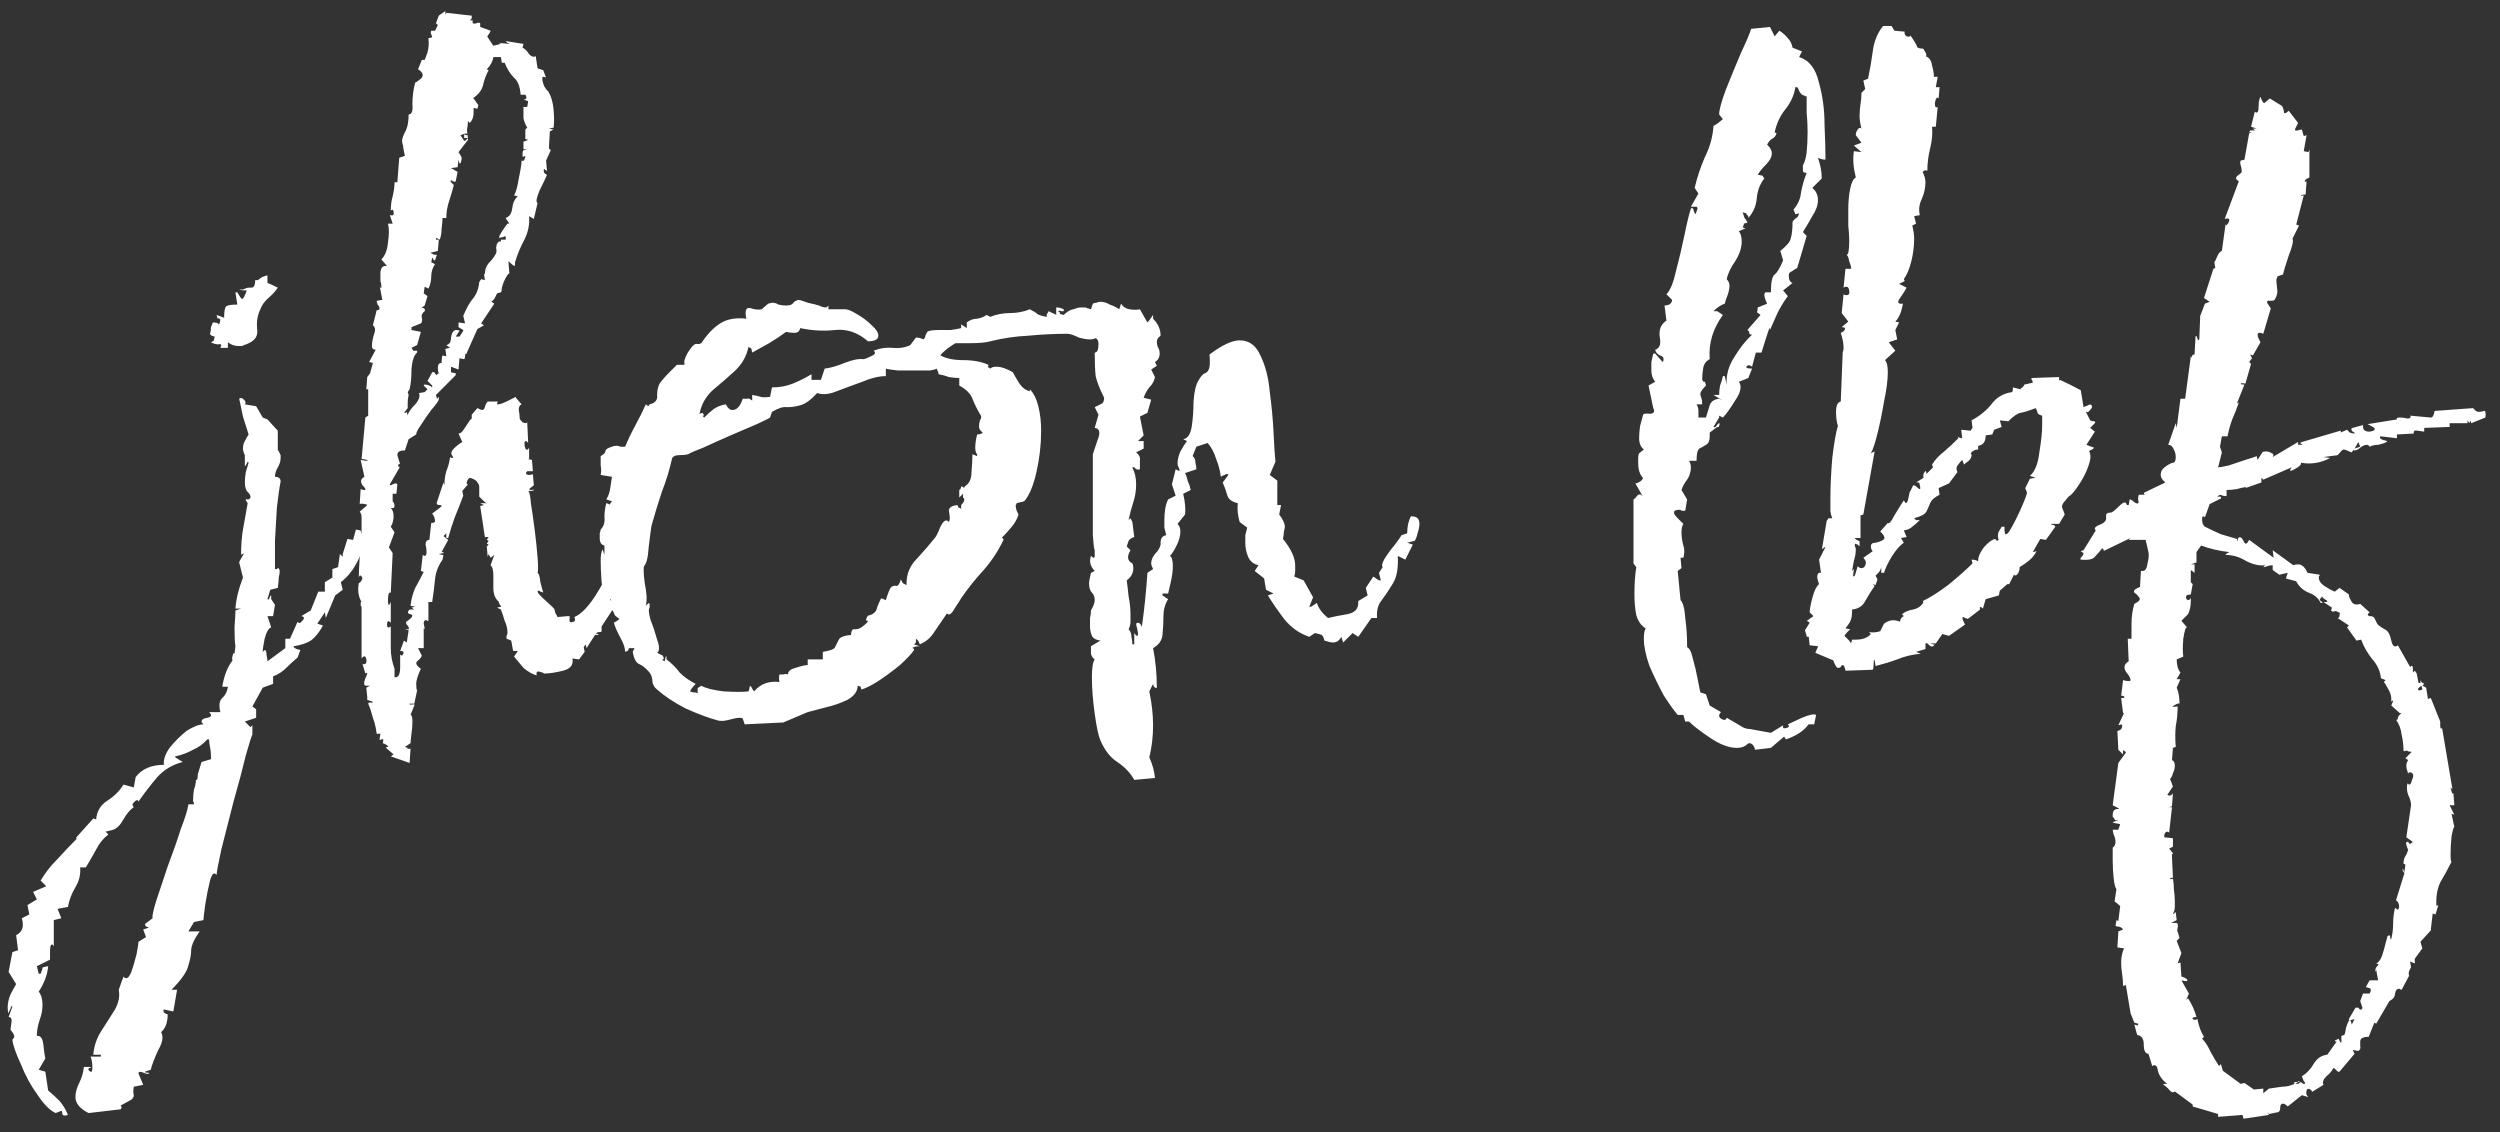 <svg width="170" height="77" viewBox="0 0 170 77" fill="none" xmlns="http://www.w3.org/2000/svg">
<rect x="0" y="0" width="170" height="77" fill="#333333" stroke="none"/>
<path d="M15.498 23.656H14.986L15.05 23.464L14.986 23.4C14.773 23.443 14.559 23.4 14.346 23.272C14.517 23.187 14.581 23.144 14.538 23.144C14.538 23.144 14.559 23.059 14.602 22.888C14.389 22.845 14.282 22.781 14.282 22.696C14.325 22.568 14.346 22.419 14.346 22.248L14.474 21.928C14.73 21.928 14.858 21.971 14.858 22.056C14.901 22.099 14.943 21.992 14.986 21.736C14.986 21.736 14.965 21.715 14.922 21.672C14.879 21.629 14.837 21.629 14.794 21.672L14.73 21.416L15.242 21.608C15.242 21.181 15.285 20.925 15.37 20.84C15.455 20.755 15.711 20.712 16.138 20.712L16.01 19.88H16.138C16.309 20.179 16.415 20.328 16.458 20.328C16.543 20.328 16.65 20.136 16.778 19.752C16.522 19.752 16.351 19.731 16.266 19.688H16.522C16.693 19.603 16.821 19.56 16.906 19.56H17.098C17.269 19.56 17.354 19.389 17.354 19.048H17.546C17.717 18.877 17.93 18.771 18.186 18.728V19.24C18.314 19.283 18.549 19.389 18.89 19.56C18.719 19.816 18.506 20.051 18.25 20.264C17.994 20.477 17.802 20.755 17.674 21.096C17.503 21.48 17.439 21.907 17.482 22.376C17.567 22.845 17.333 23.187 16.778 23.4C16.65 23.443 16.543 23.485 16.458 23.528C16.373 23.528 16.287 23.528 16.202 23.528C15.946 23.528 15.711 23.443 15.498 23.272V23.656ZM4.618 75.816C4.362 75.901 4.234 75.859 4.234 75.688C4.234 75.56 4.191 75.517 4.106 75.56L3.786 75.688C3.402 75.517 2.997 75.112 2.57 74.472C2.101 73.832 1.717 73.128 1.418 72.36C1.077 71.635 0.885 71.08 0.842 70.696C0.927 70.611 0.97 70.547 0.97 70.504C0.97 70.419 0.927 70.312 0.842 70.184C0.757 70.099 0.714 70.035 0.714 69.992C0.714 69.992 0.735 69.843 0.778 69.544C0.821 69.288 0.757 69.16 0.586 69.16L0.842 68.456C0.799 68.371 0.757 68.413 0.714 68.584C0.629 68.755 0.586 68.861 0.586 68.904C0.543 68.819 0.522 68.691 0.522 68.52C0.522 68.221 0.586 67.923 0.714 67.624C0.842 67.368 0.97 67.133 1.098 66.92L0.586 66.088L0.842 64.744L1.226 64.616L1.098 63.592C1.525 63.379 1.653 62.995 1.482 62.44L1.994 62.184L1.866 61.544L2.506 61.16L2.25 60.648L3.146 60.264L2.762 59.88C3.061 59.368 3.445 58.877 3.914 58.408C4.341 57.939 4.767 57.491 5.194 57.064V56.936L6.346 55.656L6.538 55.72C6.581 55.165 6.837 54.739 7.306 54.44C7.775 54.141 8.138 53.779 8.394 53.352L9.098 53.544L9.226 52.84C9.653 52.285 10.293 52.008 11.146 52.008C11.103 51.667 11.231 51.283 11.53 50.856C11.871 50.429 12.255 50.045 12.682 49.704C13.151 49.405 13.535 49.256 13.834 49.256C13.749 49.171 13.706 49.107 13.706 49.064C13.706 48.936 13.834 48.851 14.09 48.808C14.389 48.765 14.431 48.637 14.218 48.424H14.986C14.943 48.296 14.922 48.147 14.922 47.976C14.922 47.72 15.007 47.528 15.178 47.4C15.349 47.229 15.455 46.995 15.498 46.696H15.114C15.242 45.928 15.477 45.331 15.818 44.904C15.775 44.861 15.775 44.755 15.818 44.584C15.861 44.413 15.903 44.371 15.946 44.456L16.01 43.944C15.967 43.688 15.946 43.261 15.946 42.664C15.989 42.067 16.01 41.683 16.01 41.512L16.394 41.384H16.01C16.053 40.744 16.223 40.04 16.522 39.272L16.266 38.248C16.266 38.205 16.33 38.077 16.458 37.864C16.629 37.608 16.607 37.565 16.394 37.736C16.394 37.053 16.437 36.477 16.522 36.008C16.607 35.496 16.714 34.899 16.842 34.216L16.714 34.024C16.714 33.939 16.735 33.917 16.778 33.96C16.863 33.96 16.906 33.96 16.906 33.96C17.077 33.875 17.077 33.725 16.906 33.512C16.735 33.384 16.65 33.149 16.65 32.808C16.65 32.595 16.671 32.36 16.714 32.104C16.799 31.805 16.863 31.592 16.906 31.464C16.863 31.379 16.821 31.4 16.778 31.528C16.735 31.613 16.693 31.677 16.65 31.72V30.952C16.565 30.781 16.522 30.632 16.522 30.504C16.522 30.291 16.565 30.12 16.65 29.992C16.735 29.821 16.821 29.672 16.906 29.544C16.778 29.117 16.65 28.712 16.522 28.328C16.437 27.944 16.351 27.539 16.266 27.112C16.351 27.027 16.458 27.048 16.586 27.176C16.714 27.304 16.735 27.411 16.65 27.496L17.418 27.624L17.866 28.392L18.186 28.52L18.89 29.288V30.568L19.082 30.952V31.144C19.082 31.357 19.018 31.571 18.89 31.784C18.762 31.997 18.698 32.211 18.698 32.424C18.954 32.424 19.082 32.531 19.082 32.744C18.997 33.171 18.911 33.768 18.826 34.536C18.783 35.261 18.741 36.008 18.698 36.776C18.698 37.544 18.698 38.184 18.698 38.696H18.762C18.805 38.696 18.826 38.696 18.826 38.696C18.869 38.653 18.89 38.632 18.89 38.632C18.975 38.632 19.018 38.717 19.018 38.888C19.018 38.973 18.997 39.101 18.954 39.272C18.954 39.443 18.933 39.677 18.89 39.976L18.378 40.104L18.186 40.744C18.271 40.787 18.314 40.765 18.314 40.68C18.357 40.552 18.399 40.488 18.442 40.488V40.744L18.698 41.128L18.57 41.896H18.186L18.442 42.664C18.271 42.707 18.122 42.963 17.994 43.432C17.909 43.859 17.866 44.157 17.866 44.328L17.994 44.2C18.079 44.2 18.122 44.307 18.122 44.52C18.165 44.733 18.186 44.883 18.186 44.968L19.402 44.072V43.432H19.722L20.234 42.28C20.319 42.408 20.426 42.387 20.554 42.216C20.725 42.045 20.703 41.939 20.49 41.896L21.13 41.512L21.642 40.232H22.09V39.592L22.602 39.272V38.696L22.986 38.568L23.114 37.672L23.306 37.864V37.672L23.626 36.648L24.01 36.712L24.202 36.008L24.522 36.072C24.607 36.413 24.65 36.648 24.65 36.776C24.65 37.331 24.501 37.864 24.202 38.376C23.946 38.845 23.605 39.251 23.178 39.592L23.306 40.104L22.794 40.488L22.154 42.024L22.09 41.64L21.578 42.408L21.962 42.536C21.706 43.005 21.429 43.347 21.13 43.56C20.874 43.731 20.49 43.859 19.978 43.944C19.935 43.987 19.999 44.051 20.17 44.136C20.341 44.179 20.426 44.2 20.426 44.2L20.234 44.712C19.978 44.925 19.722 45.16 19.466 45.416C19.21 45.672 18.911 45.864 18.57 45.992V46.504L17.866 46.76L17.162 48.04L17.418 48.232V48.808L16.65 49.064L17.034 49.448L17.162 49.32V49.96C17.119 50.003 16.97 50.472 16.714 51.368C16.501 52.264 16.223 53.309 15.882 54.504C15.583 55.699 15.306 56.787 15.05 57.768C14.837 58.749 14.73 59.325 14.73 59.496C14.559 59.283 14.41 59.411 14.282 59.88C14.154 60.392 14.047 60.925 13.962 61.48C13.877 62.077 13.834 62.44 13.834 62.568L13.194 62.696L12.81 63.336H13.578C13.237 63.805 13.045 64.211 13.002 64.552C13.002 64.893 12.938 65.256 12.81 65.64C12.725 66.067 12.341 66.621 11.658 67.304H12.042L11.786 68.776L11.146 68.648C11.103 68.691 11.103 68.755 11.146 68.84C11.231 68.925 11.317 68.968 11.402 68.968C11.402 69.523 11.253 69.928 10.954 70.184C11.125 70.483 11.061 70.888 10.762 71.4C10.506 71.955 10.335 72.403 10.25 72.744L9.866 72.872C9.823 72.915 9.866 72.936 9.994 72.936C10.122 72.936 10.165 72.957 10.122 73C10.037 73.043 9.909 73.021 9.738 72.936C9.525 72.851 9.418 72.872 9.418 73L9.738 73.768L9.098 73.896C9.055 74.152 9.055 74.344 9.098 74.472C9.098 74.6 9.034 74.707 8.906 74.792L8.202 75.176C8.287 75.261 8.287 75.347 8.202 75.432L6.026 75.688C5.429 75.389 5.13 75.027 5.13 74.6C5.13 74.301 5.215 73.981 5.386 73.64C5.557 73.299 5.663 72.936 5.706 72.552H6.154C6.197 72.595 6.175 72.616 6.09 72.616C6.005 72.659 5.983 72.701 6.026 72.744C6.026 72.787 6.069 72.829 6.154 72.872C6.197 72.915 6.218 72.915 6.218 72.872C6.261 72.829 6.282 72.744 6.282 72.616C6.282 72.275 6.239 72.019 6.154 71.848H6.858V71.72H6.346C6.389 71.123 6.581 70.568 6.922 70.056C7.221 69.587 7.519 69.117 7.818 68.648C8.074 68.179 8.159 67.731 8.074 67.304L8.394 66.408C8.565 66.621 8.735 66.536 8.906 66.152C9.034 65.811 9.162 65.384 9.29 64.872C9.375 64.403 9.418 64.125 9.418 64.04L9.93 63.72L9.738 63.208L10.122 63.08C10.122 63.08 10.079 63.059 9.994 63.016C9.909 63.016 9.866 62.952 9.866 62.824L10.378 62.44C10.335 62.312 10.421 61.907 10.634 61.224C10.847 60.584 11.103 59.816 11.402 58.92C11.743 58.024 12.042 57.171 12.298 56.36C12.597 55.592 12.767 55.037 12.81 54.696H13.194C13.194 54.611 13.173 54.547 13.13 54.504C13.13 54.461 13.13 54.419 13.13 54.376C13.13 54.163 13.151 53.928 13.194 53.672C13.279 53.459 13.322 53.245 13.322 53.032C13.407 53.075 13.45 52.947 13.45 52.648L13.706 51.816L14.346 51.624V51.432C14.346 51.219 14.325 51.005 14.282 50.792C14.239 50.621 14.218 50.451 14.218 50.28H14.09C13.834 50.579 13.514 50.813 13.13 50.984C12.746 51.197 12.341 51.347 11.914 51.432V51.496L12.426 51.816C11.743 51.987 11.167 52.328 10.698 52.84C10.229 53.395 9.802 53.949 9.418 54.504C9.375 54.376 9.29 54.376 9.162 54.504C8.991 54.632 8.97 54.76 9.098 54.888C8.842 55.059 8.607 55.336 8.394 55.72C8.181 56.104 7.946 56.339 7.69 56.424L7.178 56.552L7.37 56.744C7.029 57 6.751 57.341 6.538 57.768C6.282 58.237 6.047 58.643 5.834 58.984H5.45C5.493 59.453 5.386 59.901 5.13 60.328C4.874 60.755 4.703 61.203 4.618 61.672L3.914 61.8L4.17 62.44L3.658 62.568V64.36C3.615 64.275 3.594 64.232 3.594 64.232C3.551 64.232 3.53 64.232 3.53 64.232C3.445 64.232 3.402 64.381 3.402 64.68C3.402 65.021 3.402 65.213 3.402 65.256L2.506 65.704L2.634 66.216H2.762C2.847 66.003 2.89 65.875 2.89 65.832C2.847 65.789 2.975 65.747 3.274 65.704C3.231 66.259 3.018 66.835 2.634 67.432C2.805 67.645 2.89 67.944 2.89 68.328C2.89 68.669 2.826 69.011 2.698 69.352C2.57 69.736 2.506 70.099 2.506 70.44H2.57C2.783 70.44 2.911 70.653 2.954 71.08C2.997 71.507 3.039 71.805 3.082 71.976L2.634 72.744L3.082 72.872L3.274 74.152C3.53 74.365 3.786 74.6 4.042 74.856C4.298 75.155 4.49 75.475 4.618 75.816ZM27.916 50.92L27.852 51.88L26.573 51.432L26.765 51.304L26.253 50.856C26.21 50.856 26.231 50.835 26.317 50.792C26.402 50.792 26.423 50.771 26.381 50.728C26.21 50.6 26.082 50.536 25.997 50.536C26.039 50.536 26.061 50.472 26.061 50.344C26.061 50.259 26.018 50.237 25.933 50.28C25.847 50.323 25.805 50.323 25.805 50.28L25.869 49.896H25.613C25.57 49.512 25.485 49.149 25.357 48.808C25.271 48.467 25.165 48.147 25.037 47.848C25.079 47.763 25.143 47.741 25.229 47.784C25.314 47.784 25.357 47.763 25.357 47.72L24.973 47.592V47.4L24.909 46.76C25.079 46.675 25.165 46.632 25.165 46.632C25.165 46.632 25.079 46.632 24.909 46.632C24.738 46.632 24.716 46.461 24.845 46.12C25.015 45.779 25.015 45.672 24.845 45.8L24.652 45.16C24.866 45.203 24.951 45.096 24.909 44.84C24.866 44.584 24.759 44.563 24.588 44.776V41.256C24.546 41.256 24.524 41.192 24.524 41.064C24.524 40.936 24.546 40.893 24.588 40.936C24.375 40.595 24.311 40.168 24.396 39.656C24.482 39.613 24.546 39.549 24.588 39.464C24.674 39.336 24.652 39.229 24.524 39.144C24.482 39.101 24.439 39.144 24.396 39.272C24.396 39.4 24.396 39.443 24.396 39.4C24.396 39.059 24.418 38.547 24.46 37.864C24.546 37.139 24.588 36.499 24.588 35.944C24.588 35.688 24.588 35.453 24.588 35.24C24.588 35.027 24.546 34.877 24.46 34.792L24.909 34.408C24.994 34.323 24.951 34.28 24.78 34.28C24.652 34.237 24.546 34.237 24.46 34.28L24.524 33.256C24.61 33.299 24.695 33.32 24.78 33.32C24.909 33.32 24.866 33.213 24.652 33C24.482 32.744 24.524 32.552 24.78 32.424L24.524 31.272C24.738 31.315 24.887 31.336 24.973 31.336C25.058 31.293 24.93 31.251 24.588 31.208L24.845 28.392L25.037 28.264V26.472H24.909L24.973 25.64L25.165 25.384L25.357 24.68L25.101 24.616L25.549 23.784C25.378 23.784 25.293 23.699 25.293 23.528C25.293 23.315 25.335 23.059 25.421 22.76C25.549 22.461 25.527 22.248 25.357 22.12L25.613 21.096C25.741 21.096 25.805 21.053 25.805 20.968C25.805 20.883 25.762 20.797 25.677 20.712C25.634 20.584 25.613 20.499 25.613 20.456L25.997 20.392L25.805 19.368C25.805 19.283 25.805 19.304 25.805 19.432C25.847 19.56 25.89 19.603 25.933 19.56V19.432C25.933 19.347 25.911 19.24 25.869 19.112C25.869 18.941 25.869 18.771 25.869 18.6C25.869 18.216 26.018 18.045 26.317 18.088L25.933 17.64C26.189 17.384 26.338 17 26.381 16.488C26.466 15.933 26.466 15.507 26.381 15.208H26.701L26.509 14.632C26.722 14.675 26.807 14.611 26.765 14.44C26.765 14.269 26.701 14.227 26.573 14.312C26.573 13.971 26.615 13.651 26.701 13.352C26.786 13.011 26.828 12.691 26.828 12.392H27.02L27.148 10.728L27.532 10.6L27.404 9.96C27.447 10.003 27.447 9.981 27.404 9.896C27.362 9.768 27.34 9.661 27.34 9.576C27.34 9.448 27.404 9.256 27.532 9C27.703 8.701 27.788 8.296 27.788 7.784C28.002 7.784 28.087 7.549 28.044 7.08C28.044 6.568 28.108 6.077 28.236 5.608C28.279 5.608 28.407 5.523 28.62 5.352C28.834 5.139 28.77 4.925 28.428 4.712L28.684 4.072H28.877C28.919 3.987 28.983 3.816 29.069 3.56C29.154 3.261 29.175 2.941 29.133 2.6L29.389 2.536C29.389 2.493 29.367 2.429 29.325 2.344C29.282 2.259 29.282 2.173 29.325 2.088H29.581L29.773 1.704L29.645 1.576L29.837 1.064L30.285 0.744V1L30.349 0.872L32.077 1.064V1.256L31.948 1.384H32.141V1.576C32.226 1.619 32.311 1.619 32.397 1.576C32.525 1.533 32.61 1.533 32.653 1.576V1.832L33.356 2.088C33.356 2.131 33.314 2.216 33.228 2.344C33.143 2.429 33.122 2.493 33.164 2.536L33.548 3.112L34.06 2.984L33.932 2.92L34.636 2.984C34.679 2.984 34.636 2.963 34.508 2.92C34.423 2.835 34.38 2.792 34.38 2.792L35.596 2.984L35.532 3.24C35.703 3.325 35.852 3.475 35.98 3.688C36.151 3.859 36.3 3.901 36.428 3.816L36.556 4.648L36.941 4.776L37.133 5.288C37.09 5.245 37.026 5.224 36.941 5.224C36.898 5.224 36.877 5.267 36.877 5.352C36.877 5.48 36.919 5.651 37.005 5.864C37.133 6.077 37.218 6.184 37.261 6.184C37.474 6.525 37.602 6.952 37.645 7.464C37.687 7.933 37.687 8.339 37.645 8.68L37.325 8.744L37.645 8.808L37.389 8.936L37.325 10.088L37.453 10.216L37.133 10.92L37.197 11.624L37.005 11.496C36.962 11.539 36.962 11.624 37.005 11.752C37.09 11.837 37.154 11.88 37.197 11.88C37.111 12.093 36.941 12.456 36.684 12.968C36.471 13.48 36.428 13.757 36.556 13.8L36.3 14.888L35.98 14.696C36.023 15.251 35.916 15.784 35.66 16.296C35.404 16.765 35.191 17.277 35.02 17.832C35.02 17.789 35.02 17.832 35.02 17.96C35.02 18.045 34.999 18.088 34.956 18.088L34.572 17.768L34.636 18.6C34.551 18.6 34.423 18.792 34.252 19.176C34.124 19.517 34.082 19.709 34.124 19.752L34.06 19.88L33.804 19.944C33.719 20.115 33.655 20.243 33.612 20.328C33.57 20.371 33.506 20.435 33.42 20.52L33.612 20.648L32.717 21.992L32.908 22.12L32.461 22.376L31.692 24.104C31.65 24.019 31.628 24.04 31.628 24.168C31.628 24.296 31.607 24.381 31.564 24.424L31.244 24.36L31.18 25.128L30.669 24.936V25.32L30.988 25.384V25.512L29.645 26.856L29.709 27.112L29.837 26.984V27.176C29.794 27.304 29.623 27.539 29.325 27.88C29.069 28.221 28.834 28.563 28.62 28.904C28.407 29.203 28.3 29.416 28.3 29.544L27.788 29.864L27.532 30.632H27.468C27.17 30.632 27.02 30.739 27.02 30.952L27.212 31.592C27.127 31.507 27.084 31.528 27.084 31.656C27.084 31.784 27.127 31.805 27.212 31.72L26.509 32.936C26.509 33.021 26.573 33.021 26.701 32.936C26.871 32.851 26.978 32.851 27.02 32.936L26.956 33.576H26.701V34.088C26.786 34.173 26.828 34.28 26.828 34.408C26.828 34.536 26.743 34.579 26.573 34.536C26.701 34.664 26.765 34.856 26.765 35.112C26.765 35.368 26.701 35.603 26.573 35.816L26.828 36.2L26.445 37.224L26.701 37.608L26.573 40.296C26.445 40.253 26.381 40.424 26.381 40.808C26.381 41.192 26.445 41.235 26.573 40.936V42.344C26.402 42.173 26.317 42.216 26.317 42.472C26.317 42.685 26.402 42.728 26.573 42.6C26.573 43.069 26.573 43.56 26.573 44.072C26.573 44.541 26.658 45.011 26.828 45.48V46.056H26.892C27.106 46.056 27.212 45.821 27.212 45.352C27.212 44.84 27.212 44.563 27.212 44.52L27.34 44.584C27.511 44.371 27.468 44.264 27.212 44.264L27.468 43.56L27.66 43.688L27.788 42.856L27.532 42.792H27.788C27.831 42.707 27.788 42.6 27.66 42.472C27.575 42.344 27.596 42.259 27.724 42.216C28.066 41.96 28.13 41.811 27.916 41.768C27.703 41.725 27.682 41.619 27.852 41.448H28.172L27.98 41.32L28.236 41.256L27.916 41.192C27.959 40.765 28.066 40.36 28.236 39.976C28.45 39.592 28.642 39.229 28.812 38.888L28.62 38.824L28.748 37.736C28.791 37.736 28.812 37.757 28.812 37.8C28.855 37.8 28.877 37.8 28.877 37.8C28.962 37.8 29.005 37.715 29.005 37.544C29.005 37.373 28.983 37.203 28.941 37.032C28.941 36.819 29.026 36.712 29.197 36.712L29.325 35.56C29.495 35.56 29.581 35.517 29.581 35.432C29.581 35.261 29.517 35.091 29.389 34.92L29.901 34.536C30.071 34.408 30.071 34.344 29.901 34.344C29.73 34.344 29.666 34.28 29.709 34.152L30.157 32.808L30.221 33C30.221 32.659 30.263 32.339 30.349 32.04C30.477 31.741 30.562 31.421 30.605 31.08C30.647 31.123 30.711 31.144 30.797 31.144C30.839 31.144 30.818 31.08 30.733 30.952C30.647 30.824 30.69 30.675 30.86 30.504C31.031 30.333 31.223 30.184 31.436 30.056L31.18 29.48C31.308 29.48 31.436 29.373 31.564 29.16C31.735 28.904 31.863 28.712 31.948 28.584C32.077 28.413 32.119 28.456 32.077 28.712V28.2L32.461 27.752C32.631 27.837 32.738 27.88 32.781 27.88C32.866 27.88 32.93 27.816 32.972 27.688C33.015 27.517 33.079 27.389 33.164 27.304H33.868C33.826 27.347 33.804 27.389 33.804 27.432C33.804 27.432 33.804 27.453 33.804 27.496C33.804 27.496 33.826 27.496 33.868 27.496C33.996 27.496 34.231 27.411 34.572 27.24C34.914 27.069 35.084 26.984 35.084 26.984V27.048L35.468 27.496C35.34 27.539 35.276 27.667 35.276 27.88C35.319 28.093 35.34 28.285 35.34 28.456C35.34 28.499 35.404 28.584 35.532 28.712C35.703 28.797 35.81 28.797 35.852 28.712L35.916 30.12C35.788 29.949 35.703 29.949 35.66 30.12C35.66 30.248 35.682 30.376 35.724 30.504C35.81 30.632 35.895 30.611 35.98 30.44V31.208H35.852L36.172 31.272L36.236 32.04H35.852C35.724 32.168 35.746 32.253 35.916 32.296C36.087 32.296 36.194 32.275 36.236 32.232L36.3 33L35.98 33.256C35.98 33.299 36.044 33.32 36.172 33.32C36.3 33.277 36.343 33.277 36.3 33.32C36.258 33.363 36.194 33.384 36.108 33.384C36.023 33.384 35.959 33.384 35.916 33.384C36.002 33.427 36.066 33.725 36.108 34.28C36.194 34.792 36.279 35.389 36.364 36.072C36.45 36.755 36.514 37.373 36.556 37.928C36.599 38.483 36.599 38.824 36.556 38.952C36.642 38.995 36.706 39.208 36.748 39.592C36.834 39.933 36.898 40.168 36.941 40.296C36.855 40.253 36.791 40.232 36.748 40.232C36.706 40.189 36.663 40.168 36.62 40.168C36.578 40.168 36.556 40.189 36.556 40.232C36.556 40.317 36.748 40.531 37.133 40.872C37.517 41.213 37.709 41.405 37.709 41.448C37.709 41.491 37.73 41.576 37.773 41.704C37.858 41.832 37.901 41.917 37.901 41.96L38.605 41.896H38.733V42.28C38.818 42.323 38.903 42.323 38.989 42.28C39.117 42.237 39.138 42.131 39.053 41.96C39.479 41.789 39.949 41.32 40.461 40.552C40.972 39.741 41.292 39.123 41.42 38.696C41.42 38.781 41.463 38.824 41.548 38.824C41.634 38.824 41.719 38.739 41.804 38.568C41.932 38.397 41.868 38.291 41.612 38.248L42.444 37.16C42.487 37.203 42.53 37.224 42.572 37.224C42.615 37.224 42.636 37.224 42.636 37.224C42.722 37.224 42.764 37.181 42.764 37.096C42.764 37.011 42.722 36.904 42.636 36.776C42.594 36.605 42.594 36.499 42.636 36.456C42.679 36.371 42.722 36.413 42.764 36.584C42.807 36.712 42.85 36.755 42.892 36.712C42.978 36.669 42.978 36.584 42.892 36.456C42.85 36.285 42.828 36.2 42.828 36.2L43.276 36.008L43.404 35.304L44.236 34.92L44.3 35.56C44.13 35.517 44.066 35.645 44.108 35.944C44.151 36.2 44.066 36.243 43.852 36.072C43.852 36.328 43.831 36.605 43.788 36.904C43.746 37.16 43.66 37.395 43.532 37.608L43.276 37.672C43.234 37.672 43.212 37.629 43.212 37.544C43.255 37.459 43.234 37.437 43.148 37.48C43.148 37.523 43.148 37.587 43.148 37.672C43.191 37.757 43.212 37.843 43.212 37.928C43.212 38.312 43.042 38.781 42.7 39.336H42.508L42.444 40.04L42.188 39.784V40.488C41.932 40.36 41.783 40.36 41.74 40.488C41.698 40.616 41.655 40.723 41.612 40.808L41.484 40.744C41.442 40.787 41.506 40.829 41.676 40.872C41.89 40.915 41.996 40.936 41.996 40.936L40.908 42.6V42.92C40.908 42.963 40.844 42.984 40.717 42.984C40.631 42.984 40.567 43.027 40.525 43.112H40.717L40.653 43.176H40.461L39.885 44.072L39.821 43.816L39.693 44.008L39.757 44.328L39.373 44.84L38.925 44.776C39.01 45.203 38.797 45.48 38.285 45.608C37.773 45.736 37.346 45.8 37.005 45.8C36.962 45.757 36.855 45.715 36.684 45.672C36.514 45.629 36.45 45.715 36.492 45.928C36.194 45.843 35.895 45.672 35.596 45.416C35.34 45.117 35.127 44.861 34.956 44.648L35.212 44.264H34.892L34.764 43.56L34.444 43.432C34.444 43.347 34.444 43.283 34.444 43.24C34.487 43.155 34.508 43.091 34.508 43.048C34.508 42.749 34.444 42.472 34.316 42.216C34.231 41.917 34.146 41.661 34.06 41.448L33.804 41.32L34.06 41.256C34.103 41.256 34.082 41.213 33.996 41.128C33.911 41 33.89 40.936 33.932 40.936C33.676 40.723 33.548 40.403 33.548 39.976V39.144C33.548 38.76 33.484 38.525 33.356 38.44L33.612 37.736L33.356 37.928L33.228 37.672L33.164 37.864L33.1 37.16L33.228 37.032L33.1 36.968L33.228 36.776L33.1 36.712L33.228 36.52H32.972L32.653 34.408L32.908 34.344L32.653 34.216H33.1L32.972 34.152L32.589 33.768V33.128C32.589 33 32.546 32.893 32.461 32.808C32.418 32.68 32.247 32.573 31.948 32.488C31.863 32.531 31.799 32.616 31.756 32.744C31.714 32.872 31.735 32.936 31.82 32.936L31.436 33.384L31.5 33.704C31.33 34.173 31.138 34.664 30.924 35.176C30.754 35.645 30.605 36.115 30.477 36.584H30.349V36.264L30.157 36.456L30.477 36.712L30.029 37.544C30.157 37.544 30.199 37.565 30.157 37.608L29.837 37.672L30.093 37.736H30.157L30.093 38.056C29.794 38.483 29.623 38.931 29.581 39.4C29.538 39.869 29.474 40.381 29.389 40.936H29.133V42.216C29.09 42.216 29.047 42.216 29.005 42.216C29.005 42.173 29.005 42.152 29.005 42.152C28.877 42.152 28.812 42.237 28.812 42.408C28.855 42.579 28.877 42.707 28.877 42.792L28.812 42.728V44.072H28.428L28.684 44.584C28.642 44.712 28.535 44.84 28.364 44.968C28.236 45.096 28.322 45.267 28.62 45.48C28.45 45.821 28.343 46.141 28.3 46.44C28.3 46.739 28.322 46.909 28.364 46.952L28.172 47.848H27.852C27.81 47.891 27.852 47.912 27.98 47.912C28.151 47.869 28.215 47.891 28.172 47.976L27.916 48.616C28.002 48.616 28.044 48.765 28.044 49.064C28.044 49.32 28.023 49.597 27.98 49.896C27.938 50.237 27.916 50.451 27.916 50.536L27.532 50.792L27.724 50.856C27.724 50.899 27.682 50.92 27.596 50.92C27.511 50.92 27.49 50.92 27.532 50.92H27.916ZM27.66 28.008L27.724 28.264V28.2C27.81 27.987 27.98 27.752 28.236 27.496C28.492 27.197 28.578 26.941 28.492 26.728L28.877 26.664L29.069 26.472L28.812 26.216C28.812 26.173 28.834 26.152 28.877 26.152C29.09 26.152 29.261 26.216 29.389 26.344V26.216L29.069 25.896L29.389 25.32C29.474 25.277 29.538 25.299 29.581 25.384C29.623 25.427 29.645 25.469 29.645 25.512L29.837 25.384C29.794 25.299 29.773 25.171 29.773 25C29.773 24.787 29.858 24.68 30.029 24.68C30.029 24.424 30.05 24.253 30.093 24.168L30.349 24.232L30.285 23.72L30.605 23.656L30.349 23.464C30.562 23.421 30.669 23.251 30.669 22.952C30.711 22.653 30.818 22.483 30.988 22.44C31.159 22.44 31.244 22.461 31.244 22.504L30.988 22.888H31.244L31.5 22.504V22.44L31.18 22.248V21.928L31.628 21.992L31.5 21.48C31.714 20.968 31.927 20.584 32.141 20.328C32.397 20.029 32.546 19.645 32.589 19.176L32.717 18.984L32.972 19.048L32.908 18.6L32.972 18.664V18.6C32.972 18.344 33.058 18.109 33.228 17.896C33.442 17.683 33.591 17.491 33.676 17.32C33.762 17.235 33.783 17.085 33.74 16.872C33.74 16.659 33.804 16.509 33.932 16.424H34.06V16.296H34.38C34.423 16.083 34.38 16.019 34.252 16.104C34.124 16.147 34.018 16.168 33.932 16.168C33.932 16.083 34.018 15.912 34.188 15.656C34.359 15.4 34.466 15.251 34.508 15.208H34.636L34.38 14.824C34.636 14.739 34.786 14.525 34.828 14.184C34.871 13.8 34.999 13.523 35.212 13.352L34.956 13.288C35.084 13.075 35.191 12.691 35.276 12.136C35.404 11.539 35.468 11.133 35.468 10.92C35.554 10.963 35.618 10.941 35.66 10.856C35.703 10.728 35.724 10.643 35.724 10.6L35.532 10.664C35.532 10.621 35.532 10.557 35.532 10.472C35.532 10.344 35.554 10.259 35.596 10.216L35.852 10.152H35.596V9.64L35.916 9.512L35.724 9.448V8.808L35.852 8.68C35.724 8.467 35.639 8.253 35.596 8.04C35.596 7.784 35.596 7.528 35.596 7.272H35.852L35.916 6.888L35.596 6.76C35.81 6.76 35.852 6.653 35.724 6.44H35.404C35.362 5.885 35.212 5.501 34.956 5.288C34.7 5.032 34.487 4.691 34.316 4.264H34.124L34.06 3.88H33.548C33.506 4.179 33.356 4.456 33.1 4.712L33.228 4.776C33.058 5.075 32.93 5.416 32.844 5.8C32.759 6.141 32.525 6.44 32.141 6.696H32.205L32.525 7.144L32.461 7.4L32.205 7.336V7.656C32.205 7.955 32.119 8.189 31.948 8.36L31.82 8.232C31.82 8.403 31.799 8.595 31.756 8.808C31.756 8.979 31.778 9.171 31.82 9.384H31.564V9.128C31.564 9.128 31.607 9.149 31.692 9.192C31.82 9.192 31.82 9.149 31.692 9.064L31.308 9.192L31.564 9.576H31.628L31.82 9.384V9.512L31.18 10.344C31.266 10.472 31.33 10.579 31.372 10.664C31.415 10.749 31.394 10.899 31.308 11.112H31.244L31.18 10.856L31.116 11.368L30.669 11.432L31.116 11.688L30.988 12.328C30.946 12.371 30.882 12.371 30.797 12.328C30.754 12.285 30.711 12.264 30.669 12.264C30.626 12.264 30.626 12.307 30.669 12.392C30.754 12.477 30.818 12.541 30.86 12.584C30.775 12.925 30.669 13.288 30.541 13.672C30.413 14.056 30.349 14.44 30.349 14.824H30.093C30.093 14.995 30.071 15.229 30.029 15.528C30.029 15.827 29.986 16.083 29.901 16.296L29.645 16.168V16.296H29.837L29.773 17.064L29.261 17.192C29.346 17.235 29.431 17.277 29.517 17.32C29.602 17.32 29.666 17.32 29.709 17.32L29.581 17.704H29.517L29.389 17.512L29.325 17.832L29.581 17.96C29.41 18.216 29.325 18.493 29.325 18.792C29.325 19.091 29.261 19.368 29.133 19.624L28.877 19.496L28.812 19.944L29.069 20.136L28.877 20.776L28.62 20.968C28.706 20.925 28.77 20.925 28.812 20.968C28.898 21.011 28.919 21.075 28.877 21.16C28.706 21.288 28.642 21.437 28.684 21.608C28.727 21.779 28.706 21.907 28.62 21.992L27.98 22.248V22.44L28.62 22.568L28.364 23.464L27.98 23.656L28.108 23.848H28.364V23.976C28.151 24.147 28.023 24.531 27.98 25.128C27.98 25.683 27.938 26.131 27.852 26.472L27.724 26.664L27.788 26.856C27.746 27.027 27.724 27.197 27.724 27.368C27.724 27.496 27.724 27.624 27.724 27.752L27.468 28.072C27.511 28.072 27.554 28.072 27.596 28.072C27.639 28.029 27.66 28.008 27.66 28.008ZM53.261 49.128L50.638 49.256L50.51 48.872C50.467 48.829 50.403 48.808 50.318 48.808C50.147 48.808 49.912 48.851 49.614 48.936C49.315 49.021 49.059 49.043 48.846 49C48.206 48.829 47.459 48.552 46.605 48.168C45.795 47.741 45.155 47.315 44.685 46.888C44.515 46.76 44.408 46.589 44.365 46.376C44.365 46.12 44.301 45.907 44.173 45.736C43.917 45.437 43.683 45.245 43.469 45.16C43.256 45.075 43.107 44.797 43.022 44.328L43.15 44.072H42.766C42.723 44.2 42.702 44.264 42.702 44.264C42.744 44.221 42.68 44.243 42.51 44.328C42.51 44.072 42.403 43.752 42.19 43.368C41.976 42.984 41.827 42.643 41.742 42.344C41.912 42.259 42.04 42.173 42.126 42.088C41.998 42.003 41.891 41.917 41.806 41.832C41.763 41.704 41.699 41.576 41.614 41.448L41.358 41.704V40.936C41.528 40.936 41.592 40.893 41.55 40.808C41.55 40.723 41.571 40.595 41.614 40.424H41.486V40.808H41.102C41.059 40.509 40.995 40.104 40.91 39.592C40.867 39.037 40.846 38.547 40.846 38.12C40.846 37.779 40.888 37.523 40.974 37.352L41.102 37.736V37.096C40.888 37.053 40.782 36.883 40.782 36.584C40.782 36.456 40.782 36.349 40.782 36.264C40.824 36.136 40.846 36.051 40.846 36.008C41.059 35.795 41.144 35.517 41.102 35.176C41.102 34.835 41.144 34.515 41.23 34.216C41.4 34.259 41.464 34.301 41.422 34.344C41.422 34.344 41.486 34.259 41.614 34.088L41.23 33.96C41.358 33.747 41.443 33.512 41.486 33.256C41.528 32.957 41.571 32.68 41.614 32.424L40.846 32.296C40.888 32.083 40.888 31.869 40.846 31.656C40.846 31.4 40.846 31.187 40.846 31.016C41.059 30.888 41.166 30.781 41.166 30.696C41.166 30.568 41.315 30.461 41.614 30.376C41.699 30.333 41.806 30.312 41.934 30.312C42.019 30.312 42.104 30.333 42.19 30.376C42.275 30.376 42.382 30.376 42.51 30.376C42.723 29.864 42.958 29.373 43.214 28.904C43.469 28.435 43.704 27.965 43.917 27.496C44.003 27.539 44.045 27.581 44.045 27.624C44.088 27.624 44.131 27.581 44.173 27.496C44.557 27.411 44.728 27.197 44.685 26.856C44.685 26.472 44.771 26.173 44.941 25.96C45.112 25.747 45.283 25.555 45.453 25.384C45.667 25.171 45.859 24.979 46.029 24.808H46.541V24.68C46.499 24.595 46.563 24.381 46.733 24.04C46.947 23.699 47.096 23.507 47.181 23.464C47.267 23.379 47.352 23.357 47.438 23.4C47.523 23.4 47.608 23.379 47.694 23.336C48.078 22.739 48.504 22.291 48.974 21.992C49.443 21.693 50.04 21.587 50.766 21.672C50.723 21.587 50.702 21.459 50.702 21.288C50.702 20.989 50.83 20.883 51.086 20.968C51.342 21.053 51.576 21.075 51.789 21.032L52.237 20.648L52.493 20.584C52.664 20.584 52.813 20.627 52.941 20.712C53.112 20.755 53.283 20.776 53.453 20.776C53.667 20.776 53.816 20.733 53.901 20.648C53.987 20.52 54.115 20.435 54.285 20.392C54.371 20.392 54.584 20.456 54.925 20.584C55.309 20.669 55.566 20.733 55.694 20.776C55.864 20.861 56.014 20.904 56.142 20.904H56.206L56.334 20.776V21.032H57.486C57.656 21.032 57.912 21.139 58.254 21.352C58.638 21.565 58.979 21.821 59.278 22.12C59.576 22.376 59.725 22.611 59.725 22.824C59.725 23.08 59.491 23.208 59.022 23.208C58.339 22.611 57.592 22.355 56.782 22.44C56.014 22.525 55.224 22.483 54.413 22.312C54.371 22.525 54.243 22.632 54.029 22.632C53.816 22.632 53.624 22.611 53.453 22.568C53.112 22.824 52.728 23.08 52.301 23.336C51.917 23.549 51.533 23.763 51.15 23.976C51.107 23.763 51.086 23.677 51.086 23.72C51.128 23.72 51.064 23.677 50.894 23.592C50.766 24.232 50.446 24.787 49.934 25.256C49.464 25.683 48.974 26.109 48.462 26.536C47.992 26.963 47.694 27.496 47.566 28.136C47.736 28.093 47.8 28.072 47.758 28.072C47.758 28.029 47.8 28.093 47.886 28.264H47.758L47.886 28.392C48.099 28.179 48.312 27.987 48.526 27.816C48.782 27.645 49.059 27.539 49.358 27.496C49.486 27.752 49.635 27.88 49.806 27.88C50.104 27.88 50.339 27.624 50.51 27.112C50.723 27.112 50.83 27.112 50.83 27.112C50.872 27.069 50.979 27.112 51.15 27.24V26.856C51.406 26.899 51.597 26.941 51.725 26.984C51.853 27.027 52.067 27.027 52.365 26.984L52.493 26.344C53.005 26.344 53.475 26.259 53.901 26.088C54.328 25.917 54.755 25.704 55.181 25.448V25.832H55.822L56.078 25.064C56.462 25.021 56.91 24.893 57.422 24.68C57.976 24.467 58.403 24.381 58.702 24.424C58.787 24.424 58.958 24.36 59.214 24.232C59.512 24.104 59.576 23.976 59.406 23.848C59.832 23.677 60.259 23.613 60.685 23.656C61.155 23.699 61.56 23.635 61.901 23.464L62.285 22.952C62.456 22.952 62.627 22.995 62.797 23.08C62.883 22.995 62.925 22.909 62.925 22.824C62.968 22.739 63.011 22.653 63.053 22.568C63.139 22.483 63.416 22.44 63.886 22.44C64.141 22.44 64.397 22.44 64.653 22.44C64.952 22.397 65.187 22.355 65.358 22.312V22.056L65.742 22.312V21.928C65.955 21.757 66.189 21.672 66.445 21.672C66.701 21.629 66.915 21.544 67.085 21.416L67.341 21.544C67.768 21.373 68.216 21.288 68.686 21.288C69.155 21.288 69.603 21.203 70.029 21.032C70.285 21.16 70.456 21.267 70.541 21.352C70.669 21.437 70.883 21.501 71.181 21.544C71.181 21.373 71.181 21.309 71.181 21.352C71.181 21.395 71.224 21.331 71.309 21.16C71.395 21.203 71.48 21.245 71.566 21.288C71.694 21.331 71.779 21.373 71.822 21.416V20.904C71.992 20.904 72.163 20.947 72.334 21.032V21.16C72.291 21.16 72.227 21.16 72.141 21.16C72.099 21.117 72.035 21.117 71.95 21.16C72.078 21.245 72.12 21.309 72.078 21.352C72.078 21.352 72.163 21.373 72.334 21.416C72.547 21.203 72.76 21.075 72.974 21.032C73.23 20.947 73.507 20.904 73.805 20.904C73.976 20.989 74.147 21.032 74.317 21.032C74.531 20.989 74.787 21.075 75.085 21.288L75.341 21.032C75.683 21.245 75.981 21.416 76.237 21.544C76.536 21.629 76.877 21.715 77.261 21.8C77.475 22.099 77.603 22.333 77.645 22.504C77.731 22.675 77.773 22.952 77.773 23.336L77.389 23.464C77.133 23.549 76.814 23.592 76.43 23.592C76.131 23.592 75.832 23.571 75.534 23.528C75.278 23.443 75.085 23.336 74.957 23.208C74.915 23.165 74.872 23.101 74.829 23.016C74.829 22.931 74.787 22.867 74.701 22.824C74.573 22.995 74.382 23.08 74.126 23.08C73.912 23.08 73.656 23.037 73.358 22.952C73.102 22.824 72.867 22.739 72.653 22.696C71.757 22.696 70.862 22.739 69.966 22.824C69.07 22.867 68.195 22.995 67.341 23.208C67.043 23.293 66.595 23.336 65.998 23.336C65.4 23.336 65.059 23.336 64.974 23.336C64.888 23.379 64.696 23.507 64.397 23.72C64.141 23.933 63.992 24.083 63.95 24.168C64.334 24.381 64.846 24.488 65.486 24.488C66.168 24.488 66.744 24.595 67.213 24.808C67.213 24.893 67.192 24.936 67.15 24.936C67.15 24.936 67.213 24.979 67.341 25.064C67.427 24.979 67.555 24.936 67.725 24.936C67.939 24.936 68.152 24.979 68.365 25.064C68.579 25.149 68.749 25.235 68.877 25.32C68.963 25.491 69.112 25.747 69.326 26.088C69.539 26.387 69.773 26.557 70.029 26.6V26.472C70.285 26.728 70.478 27.112 70.606 27.624C70.734 28.136 70.797 28.691 70.797 29.288C70.797 30.227 70.691 31.165 70.478 32.104C70.264 33.043 69.987 33.704 69.645 34.088L69.133 34.216C69.133 34.259 69.112 34.301 69.07 34.344C69.07 34.344 69.07 34.365 69.07 34.408C69.07 34.493 69.091 34.6 69.133 34.728C69.176 34.813 69.219 34.899 69.261 34.984C69.176 35.283 69.005 35.581 68.749 35.88C68.536 36.136 68.323 36.371 68.109 36.584C68.195 36.584 68.237 36.627 68.237 36.712C67.896 37.437 67.448 38.12 66.894 38.76C66.339 39.357 65.827 39.997 65.358 40.68C65.315 40.765 65.165 41 64.909 41.384C64.696 41.768 64.525 41.875 64.397 41.704C64.141 42.088 63.864 42.493 63.566 42.92C63.309 43.347 62.968 43.645 62.541 43.816C62.499 43.645 62.413 43.517 62.285 43.432V43.688L62.157 43.816L62.541 43.944C62.285 43.944 62.115 43.987 62.029 44.072C62.115 44.072 62.157 44.115 62.157 44.2C61.987 44.456 61.667 44.797 61.197 45.224C60.728 45.608 60.237 45.971 59.725 46.312C59.256 46.611 58.872 46.803 58.574 46.888C58.531 46.717 58.51 46.653 58.51 46.696C58.552 46.696 58.488 46.675 58.318 46.632C58.318 47.016 58.083 47.336 57.614 47.592C57.187 47.805 56.696 47.976 56.142 48.104C55.63 48.232 55.224 48.339 54.925 48.424L53.261 49.128ZM47.438 47.144C47.438 46.931 47.438 46.824 47.438 46.824C47.438 46.781 47.523 46.717 47.694 46.632C47.992 46.803 48.504 46.931 49.23 47.016C49.998 47.059 50.552 47.059 50.894 47.016C50.936 46.931 50.958 46.867 50.958 46.824C50.958 46.739 50.979 46.675 51.022 46.632C51.064 46.675 51.107 46.739 51.15 46.824C51.192 46.909 51.235 46.973 51.278 47.016C51.704 46.504 52.28 46.291 53.005 46.376C52.963 46.205 52.963 46.035 53.005 45.864C53.091 45.864 53.176 45.864 53.261 45.864C53.389 45.821 53.496 45.821 53.581 45.864C53.581 45.651 53.752 45.501 54.093 45.416C54.477 45.288 54.755 45.224 54.925 45.224V44.84H55.95V44.328C56.462 44.243 56.739 44.136 56.782 44.008C56.867 43.837 56.952 43.667 57.038 43.496C57.123 43.325 57.4 43.219 57.87 43.176C57.87 43.005 57.912 42.877 57.998 42.792H58.126C58.296 42.792 58.446 42.749 58.574 42.664C58.744 42.536 58.872 42.429 58.958 42.344C59.043 42.216 59.043 42.173 58.958 42.216C58.872 42.216 58.872 42.131 58.958 41.96C59 41.875 59.064 41.832 59.15 41.832C59.278 41.789 59.363 41.747 59.406 41.704C59.533 41.619 59.619 41.469 59.661 41.256C59.747 41.043 59.832 40.851 59.917 40.68L60.237 40.808C60.408 40.253 60.536 39.955 60.621 39.912C60.749 39.827 60.856 39.805 60.941 39.848C61.069 39.848 61.176 39.699 61.261 39.4C61.261 39.4 61.304 39.485 61.389 39.656L61.645 39.784V39.656C61.645 39.016 61.88 38.461 62.349 37.992C62.819 37.48 63.224 37.011 63.566 36.584C63.651 36.499 63.779 36.243 63.95 35.816C64.163 35.389 64.355 35.283 64.525 35.496C64.568 35.411 64.59 35.304 64.59 35.176L64.525 34.728C64.525 34.515 64.718 34.387 65.102 34.344C65.187 34.515 65.208 34.579 65.165 34.536C65.165 34.493 65.23 34.515 65.358 34.6V34.344C65.443 34.259 65.507 34.173 65.549 34.088C65.592 33.96 65.571 33.875 65.486 33.832V33.576L65.23 33.832V33.32C65.315 33.277 65.358 33.192 65.358 33.064C65.486 33.107 65.549 33.149 65.549 33.192C65.549 33.192 65.571 33.149 65.614 33.064C65.912 32.893 66.061 32.573 66.061 32.104C66.104 31.592 66.126 31.187 66.126 30.888L66.445 31.016V30.888C66.36 30.803 66.317 30.653 66.317 30.44C66.317 30.184 66.36 29.885 66.445 29.544C66.616 29.544 66.744 29.501 66.829 29.416C66.659 29.288 66.573 29.16 66.573 29.032C66.573 28.861 66.595 28.712 66.638 28.584C66.723 28.456 66.744 28.349 66.701 28.264C66.445 27.837 66.254 27.453 66.126 27.112C65.998 26.771 65.699 26.472 65.23 26.216V25.704C65.016 25.704 64.781 25.683 64.525 25.64C64.312 25.555 64.078 25.491 63.822 25.448C63.822 25.363 63.779 25.235 63.694 25.064C63.651 25.107 63.502 25.149 63.245 25.192C63.032 25.192 62.755 25.192 62.413 25.192C61.987 25.192 61.539 25.192 61.069 25.192C60.643 25.149 60.365 25.107 60.237 25.064V25.576C59.768 25.576 59.235 25.704 58.638 25.96C58.04 26.173 57.464 26.387 56.91 26.6C56.398 26.813 55.95 26.856 55.566 26.728C55.139 27.197 54.755 27.475 54.413 27.56C54.115 27.645 53.816 27.688 53.517 27.688C53.261 27.645 52.92 27.752 52.493 28.008L52.365 28.392C52.323 28.435 52.024 28.584 51.469 28.84C50.958 29.053 50.36 29.309 49.678 29.608C48.995 29.907 48.376 30.184 47.822 30.44C47.267 30.653 46.925 30.803 46.797 30.888C46.627 30.931 46.413 30.952 46.157 30.952C45.944 30.952 45.795 31.016 45.709 31.144C45.539 31.912 45.304 32.68 45.005 33.448C44.749 34.216 44.515 34.984 44.301 35.752C44.259 36.008 44.195 36.499 44.109 37.224C44.067 37.907 43.96 38.333 43.789 38.504C43.747 38.717 43.768 39.123 43.853 39.72C43.981 40.317 44.003 40.808 43.917 41.192L44.045 41.064C44.131 40.979 44.173 41 44.173 41.128C44.173 41.213 44.173 41.277 44.173 41.32C44.088 41.405 44.109 41.683 44.237 42.152C44.408 42.579 44.557 43.027 44.685 43.496C44.856 43.965 44.856 44.264 44.685 44.392L45.069 44.584C45.155 44.755 45.155 44.84 45.069 44.84C44.984 44.84 45.027 44.883 45.197 44.968C45.283 44.541 45.325 44.499 45.325 44.84C45.667 45.096 45.965 45.395 46.221 45.736C46.52 46.035 46.883 46.291 47.309 46.504C47.096 46.717 46.968 46.888 46.925 47.016C47.011 47.059 47.096 47.08 47.181 47.08C47.267 47.08 47.352 47.101 47.438 47.144ZM77.129 53.032C76.873 52.563 76.489 52.157 75.977 51.816C75.508 51.517 75.124 51.027 74.825 50.344C74.697 50.045 74.569 49.448 74.441 48.552C74.313 47.613 74.249 46.781 74.249 46.056C74.249 45.416 74.313 45.011 74.441 44.84C74.313 44.755 74.228 44.627 74.185 44.456C74.185 44.243 74.185 44.072 74.185 43.944L74.825 43.56C74.526 43.517 74.334 43.411 74.249 43.24C74.164 43.027 74.121 42.813 74.121 42.6C74.121 42.387 74.121 42.195 74.121 42.024C74.164 41.853 74.185 41.683 74.185 41.512C74.356 41.213 74.441 40.979 74.441 40.808C74.441 40.595 74.377 40.424 74.249 40.296C74.121 40.168 74.057 39.955 74.057 39.656C74.057 39.528 74.1 39.293 74.185 38.952L74.441 38.824C74.142 38.525 74.057 38.184 74.185 37.8C74.356 37.971 74.441 37.971 74.441 37.8C74.441 37.587 74.441 37.459 74.441 37.416C74.398 37.373 74.356 37.032 74.313 36.392C74.313 35.752 74.313 35.027 74.313 34.216C74.313 33.363 74.313 32.616 74.313 31.976C74.313 31.293 74.313 30.931 74.313 30.888C74.356 30.76 74.462 30.44 74.633 29.928C74.846 29.416 74.782 29.139 74.441 29.096L74.697 28.2L74.441 27.688L74.953 27.432C75.038 27.347 75.081 27.219 75.081 27.048C74.782 26.451 74.59 25.96 74.505 25.576C74.462 25.192 74.441 24.659 74.441 23.976C74.612 23.976 74.697 23.784 74.697 23.4C74.697 23.101 74.569 22.952 74.313 22.952L74.441 22.312C74.014 22.269 73.566 22.227 73.097 22.184C72.628 22.099 72.222 21.928 71.881 21.672H72.521C72.734 21.16 73.076 20.904 73.545 20.904C73.716 20.904 73.929 20.947 74.185 21.032L74.313 20.648C74.398 20.605 74.484 20.584 74.569 20.584C74.654 20.541 74.74 20.52 74.825 20.52C75.038 20.52 75.252 20.584 75.465 20.712C75.721 20.797 75.934 20.904 76.105 21.032L76.233 20.648C76.361 20.861 76.553 20.989 76.809 21.032C77.065 21.075 77.3 21.075 77.513 21.032L78.025 21.928C78.11 21.843 78.238 21.672 78.409 21.416V21.672C78.75 22.013 78.921 22.397 78.921 22.824C78.75 22.952 78.665 23.08 78.665 23.208C78.665 23.336 78.686 23.464 78.729 23.592C78.814 23.72 78.857 23.869 78.857 24.04C78.857 24.296 78.75 24.488 78.537 24.616L78.665 24.872L78.281 25.128L78.537 25.64C78.494 25.896 78.366 26.131 78.153 26.344C77.982 26.557 77.854 26.792 77.769 27.048L78.281 27.176L78.025 28.072L77.513 28.328L77.769 29.608L77.385 29.992H77.769V30.504L77.257 30.76C77.47 30.931 77.556 31.123 77.513 31.336C77.513 31.507 77.513 31.699 77.513 31.912C77.385 31.955 77.278 31.933 77.193 31.848C77.15 31.763 77.086 31.741 77.001 31.784C77.172 32.125 77.257 32.509 77.257 32.936C77.257 33.363 77.193 33.768 77.065 34.152C76.937 34.536 76.83 34.941 76.745 35.368L76.873 35.24L77.001 35.496L77.129 36.52C76.958 36.563 76.83 36.648 76.745 36.776C76.702 36.904 76.66 37.032 76.617 37.16L76.873 37.416C76.617 37.843 76.66 38.141 77.001 38.312C77.044 38.397 77.065 38.504 77.065 38.632C77.065 38.973 76.916 39.251 76.617 39.464C76.66 39.763 76.702 40.125 76.745 40.552C76.83 40.979 76.873 41.384 76.873 41.768C76.873 41.939 76.873 42.109 76.873 42.28C76.873 42.451 76.83 42.621 76.745 42.792C76.873 42.92 76.937 43.091 76.937 43.304C76.98 43.475 77.001 43.645 77.001 43.816H77.129V43.048C77.214 43.176 77.278 43.24 77.321 43.24C77.364 43.24 77.385 43.197 77.385 43.112C77.385 43.027 77.364 42.899 77.321 42.728C77.278 42.557 77.257 42.451 77.257 42.408C77.342 42.323 77.428 42.323 77.513 42.408C77.598 42.493 77.641 42.579 77.641 42.664C77.812 41.469 77.94 40.232 78.025 38.952L78.409 38.696C78.324 38.525 78.281 38.397 78.281 38.312C78.281 38.099 78.366 37.885 78.537 37.672C78.75 37.459 78.878 37.245 78.921 37.032V36.904C78.921 36.605 79.049 36.435 79.305 36.392C79.262 36.221 79.22 36.051 79.177 35.88C79.177 35.709 79.177 35.539 79.177 35.368C79.177 34.771 79.262 34.301 79.433 33.96L79.945 33.704L79.689 32.936L79.945 31.912L80.201 32.04V31.912C80.116 31.741 80.073 31.613 80.073 31.528C80.073 31.272 80.137 30.995 80.265 30.696C80.436 30.397 80.585 30.163 80.713 29.992L80.457 29.864C80.756 29.821 80.948 29.544 81.033 29.032C81.118 28.477 81.161 27.901 81.161 27.304C81.204 26.664 81.31 26.195 81.481 25.896C81.652 25.597 81.801 25.427 81.929 25.384C82.057 25.341 82.142 25.256 82.185 25.128C82.27 25 82.292 24.659 82.249 24.104C83.102 23.464 83.785 23.144 84.297 23.144C84.937 23.144 85.406 23.485 85.705 24.168C86.046 24.851 86.26 25.683 86.345 26.664C86.473 27.603 86.558 28.52 86.601 29.416C86.644 30.312 86.686 30.973 86.729 31.4L86.345 32.296L86.857 32.68V34.344H87.113L86.985 34.984C87.241 35.325 87.369 35.603 87.369 35.816C87.369 35.901 87.348 36.008 87.305 36.136C87.305 36.264 87.284 36.435 87.241 36.648C87.796 37.331 88.073 37.928 88.073 38.44C88.073 38.568 88.073 38.696 88.073 38.824C88.073 38.952 88.052 39.08 88.009 39.208L88.649 39.464L89.289 40.616L89.033 41.256H89.161L89.545 41C89.673 41.384 89.929 41.725 90.313 42.024C90.654 41.939 91.081 41.853 91.593 41.768C92.105 41.683 92.361 41.427 92.361 41V40.872L93.001 40.488L92.873 39.976L93.385 39.208L93.769 39.464H93.897L93.769 38.952L94.025 38.568C93.94 38.483 93.982 38.291 94.153 37.992C94.366 37.651 94.601 37.331 94.857 37.032C95.113 36.691 95.262 36.477 95.305 36.392L95.689 36.264C95.689 35.795 95.774 35.411 95.945 35.112H96.009C96.35 35.112 96.521 35.283 96.521 35.624C96.521 35.795 96.478 36.008 96.393 36.264C96.35 36.477 96.286 36.648 96.201 36.776L95.689 36.904L96.073 37.032L95.561 38.056L95.049 37.8C95.092 38.611 94.985 39.229 94.729 39.656C94.473 40.083 94.217 40.467 93.961 40.808C93.705 41.107 93.598 41.512 93.641 42.024H93.257L92.361 43.304L91.977 43.048L91.337 43.688L91.209 43.304C91.081 43.56 90.889 43.688 90.633 43.688C90.505 43.688 90.313 43.645 90.057 43.56C90.014 43.347 89.95 43.219 89.865 43.176C89.78 43.133 89.63 43.091 89.417 43.048L89.033 43.304C88.393 43.091 87.838 42.707 87.369 42.152C86.942 41.597 86.558 41.043 86.217 40.488L86.601 40.36L86.089 40.104L85.961 39.336L85.321 38.824L85.577 38.44C85.236 38.355 85.001 38.163 84.873 37.864C84.745 37.565 84.681 37.245 84.681 36.904C84.681 36.691 84.681 36.52 84.681 36.392C84.724 36.221 84.766 36.051 84.809 35.88L84.297 35.496C84.169 35.069 84.126 34.643 84.169 34.216C83.785 34.131 83.55 33.96 83.465 33.704C83.38 33.405 83.273 33.107 83.145 32.808L83.529 32.296C83.486 32.211 83.401 32.211 83.273 32.296C83.145 32.339 83.06 32.381 83.017 32.424C82.974 32.04 82.868 31.635 82.697 31.208C82.569 30.781 82.377 30.419 82.121 30.12L81.353 30.376L81.097 31.016C81.225 31.101 81.289 31.251 81.289 31.464C81.332 31.635 81.353 31.784 81.353 31.912L80.585 32.168C80.67 32.339 80.734 32.531 80.777 32.744C80.862 32.915 80.926 33.107 80.969 33.32L80.457 33.576C80.585 34.131 80.628 34.6 80.585 34.984L80.073 35.624C80.201 35.752 80.265 35.923 80.265 36.136C80.265 36.435 80.18 36.755 80.009 37.096C79.838 37.437 79.689 37.672 79.561 37.8C79.689 37.885 79.753 38.12 79.753 38.504C79.753 38.803 79.71 39.144 79.625 39.528C79.54 39.869 79.476 40.147 79.433 40.36H79.049V40.488L79.433 40.744C79.22 41.085 79.113 41.469 79.113 41.896C79.113 42.323 79.092 42.749 79.049 43.176C79.006 43.56 78.793 43.859 78.409 44.072C78.494 44.499 78.558 44.947 78.601 45.416C78.644 45.843 78.665 46.291 78.665 46.76C78.622 46.803 78.558 46.781 78.473 46.696C78.43 46.611 78.409 46.547 78.409 46.504L78.153 47.016C78.324 47.827 78.409 48.595 78.409 49.32C78.409 50.088 78.324 50.813 78.153 51.496C78.366 51.965 78.494 52.435 78.537 52.904L77.129 53.032ZM119.333 50.984C119.333 50.856 119.269 50.728 119.141 50.6C119.013 50.515 118.906 50.515 118.821 50.6C118.65 50.771 118.415 50.856 118.117 50.856C117.562 50.856 116.943 50.621 116.26 50.152C115.621 49.725 115.151 49.363 114.853 49.064H114.597L114.469 48.616H114.085C113.829 48.317 113.509 47.869 113.125 47.272C112.783 46.632 112.463 45.971 112.165 45.288C111.909 44.563 111.781 43.944 111.781 43.432C111.781 43.091 111.823 42.856 111.909 42.728C111.61 42.557 111.397 42.259 111.269 41.832C111.183 41.405 111.141 40.936 111.141 40.424C111.141 39.699 111.183 39.08 111.269 38.568L111.077 38.312V33.96C111.162 33.917 111.247 33.832 111.333 33.704C111.461 33.576 111.589 33.597 111.717 33.768L111.205 32.872C111.29 32.872 111.397 32.829 111.525 32.744C111.653 32.659 111.717 32.573 111.717 32.488C111.503 32.275 111.397 31.933 111.397 31.464C111.397 31.379 111.397 31.272 111.397 31.144C111.397 31.016 111.418 30.909 111.461 30.824L111.781 30.568C111.567 30.397 111.461 30.141 111.461 29.8C111.461 29.544 111.482 29.267 111.525 28.968C111.61 28.669 111.674 28.435 111.717 28.264C111.717 28.136 111.866 28.093 112.165 28.136C112.463 28.136 112.549 28.008 112.421 27.752L112.101 26.216L112.549 25.96C112.378 25.747 112.293 25.491 112.293 25.192C112.293 24.979 112.293 24.787 112.293 24.616C112.335 24.403 112.378 24.211 112.421 24.04H112.549L113.061 24.616C113.103 24.573 113.125 24.509 113.125 24.424C113.125 24.296 113.039 24.211 112.869 24.168C112.698 24.083 112.591 23.955 112.549 23.784C112.847 23.699 112.954 23.421 112.869 22.952C112.783 22.44 112.933 22.056 113.317 21.8L113.189 20.776C113.274 20.776 113.381 20.755 113.509 20.712C113.637 20.627 113.701 20.52 113.701 20.392L113.317 20.008C113.573 19.752 113.786 19.24 113.957 18.472C114.17 17.661 114.362 16.851 114.533 16.04C114.703 15.187 114.853 14.568 114.981 14.184C115.066 14.099 115.13 14.141 115.173 14.312C115.215 14.44 115.237 14.504 115.237 14.504C115.279 14.589 115.322 14.547 115.365 14.376C115.45 14.205 115.45 14.099 115.365 14.056H114.981L115.493 13.16L115.237 12.776C115.407 12.051 115.642 11.347 115.941 10.664C116.282 9.981 116.474 9.277 116.517 8.552C116.559 8.552 116.666 8.488 116.837 8.36C117.05 8.189 117.157 8.104 117.157 8.104L116.901 7.784C116.901 7.485 117.05 6.931 117.349 6.12C117.69 5.267 118.031 4.435 118.373 3.624C118.757 2.813 118.991 2.259 119.077 1.96L120.357 1.832L120.677 2.472L120.997 2.088C121.21 2.216 121.402 2.387 121.573 2.6C121.743 2.771 121.85 2.984 121.893 3.24L122.533 3.496L122.341 3.88C123.023 4.093 123.471 4.669 123.685 5.608C123.941 6.504 124.069 7.464 124.069 8.488C124.111 9.469 124.133 10.259 124.133 10.856C123.962 10.856 123.791 10.813 123.621 10.728C123.706 10.984 123.77 11.219 123.812 11.432C123.855 11.645 123.877 11.88 123.877 12.136L123.237 12.776C123.493 12.989 123.621 13.267 123.621 13.608C123.621 13.949 123.493 14.312 123.237 14.696C123.023 15.08 122.81 15.443 122.597 15.784L122.853 16.04L122.213 18.216L121.701 18.536C121.658 18.579 121.637 18.643 121.637 18.728C121.637 19.027 121.722 19.197 121.893 19.24L121.253 19.752L121.573 20.136C121.317 20.477 121.082 20.861 120.869 21.288C120.698 21.672 120.527 22.056 120.357 22.44V22.312C120.314 22.312 120.229 22.525 120.101 22.952C119.973 23.379 119.866 23.72 119.781 23.976H119.397L119.141 24.936C118.97 24.808 118.842 24.808 118.757 24.936C118.714 25.021 118.842 25.064 119.141 25.064L118.885 25.704L118.245 25.96C118.458 26.259 118.373 26.685 117.989 27.24C117.647 27.795 117.37 28.179 117.157 28.392L116.901 28.264V28.392L116.517 29.032C116.602 29.075 116.666 29.053 116.709 28.968C116.794 28.84 116.858 28.776 116.901 28.776C116.943 28.776 116.943 28.84 116.901 28.968C116.858 29.053 116.815 29.075 116.773 29.032L116.26 29.416V29.672C116.26 29.971 116.175 30.163 116.005 30.248C115.877 30.333 115.727 30.419 115.557 30.504C115.429 30.589 115.365 30.867 115.365 31.336H114.853C114.938 31.464 114.981 31.613 114.981 31.784C114.981 32.083 114.895 32.36 114.725 32.616C114.554 32.829 114.426 33.064 114.341 33.32L114.725 33.96L114.597 34.728C114.511 34.728 114.426 34.728 114.341 34.728C114.298 34.685 114.255 34.664 114.213 34.664C113.957 34.664 113.829 34.728 113.829 34.856C113.829 34.941 113.914 35.069 114.085 35.24C114.255 35.411 114.383 35.539 114.469 35.624C114.383 35.752 114.341 35.944 114.341 36.2C114.341 36.499 114.383 36.797 114.469 37.096C114.554 37.352 114.554 37.629 114.469 37.928H114.277L114.341 38.632L114.085 38.824L114.277 40.808C114.447 40.979 114.554 41.384 114.597 42.024C114.682 42.621 114.725 43.283 114.725 44.008C114.895 44.093 115.023 44.349 115.109 44.776C115.237 45.203 115.343 45.651 115.429 46.12C115.514 46.547 115.578 46.867 115.621 47.08L116.005 47.208L116.26 47.976L117.029 48.424C116.858 48.595 116.858 48.744 117.029 48.872C117.242 49 117.37 48.979 117.413 48.808C118.01 49.149 118.373 49.363 118.501 49.448C118.671 49.533 118.842 49.576 119.013 49.576C119.226 49.619 119.695 49.704 120.421 49.832L121.253 49.32C121.21 49.491 121.274 49.555 121.445 49.512C121.658 49.469 121.701 49.384 121.573 49.256C121.743 49.171 122.063 49.021 122.533 48.808C123.045 48.595 123.365 48.531 123.493 48.616L123.365 49.256H122.981C122.682 49.683 122.17 50.024 121.445 50.28L121.317 50.088L120.421 50.856L119.333 50.984ZM115.365 27.496C115.45 27.624 115.493 27.773 115.493 27.944C115.493 28.072 115.493 28.221 115.493 28.392H116.005C116.09 28.093 116.175 27.816 116.26 27.56C116.346 27.304 116.559 27.155 116.901 27.112L117.157 27.24L116.517 26.856H116.901C116.901 26.643 116.922 26.429 116.965 26.216C117.05 26.003 117.114 25.789 117.157 25.576H117.285L117.413 26.152C117.37 25.512 117.541 24.893 117.925 24.296C118.309 23.656 118.714 23.144 119.141 22.76C119.013 22.76 118.949 22.717 118.949 22.632C118.949 22.547 118.906 22.483 118.821 22.44L119.717 21.416C119.546 21.288 119.461 21.224 119.461 21.224C119.503 21.181 119.525 21.075 119.525 20.904C119.653 20.861 119.759 20.819 119.845 20.776C119.973 20.733 120.079 20.691 120.165 20.648C120.037 20.392 119.973 20.179 119.973 20.008L120.037 19.88H120.421C120.421 19.197 120.506 18.792 120.677 18.664C120.847 18.536 121.039 18.216 121.253 17.704L121.061 17.064C121.487 16.723 121.722 16.445 121.765 16.232C121.85 15.976 121.893 15.592 121.893 15.08C121.978 14.952 122.063 14.867 122.149 14.824C122.234 14.781 122.298 14.675 122.341 14.504C122.17 14.547 122.085 14.568 122.085 14.568C122.085 14.568 122.042 14.461 121.957 14.248C122.255 13.907 122.426 13.523 122.469 13.096C122.554 12.627 122.682 12.179 122.853 11.752C122.682 11.752 122.597 11.709 122.597 11.624C122.597 11.539 122.597 11.411 122.597 11.24C122.725 11.027 122.81 10.728 122.853 10.344C122.895 9.917 122.917 9.469 122.917 9C122.917 8.531 122.895 8.083 122.853 7.656C122.853 7.187 122.853 6.824 122.853 6.568L122.533 6.44C122.447 6.355 122.383 6.269 122.341 6.184C122.298 6.056 122.255 5.971 122.213 5.928H122.085C121.999 6.483 121.765 6.995 121.381 7.464C121.039 7.891 120.805 8.403 120.677 9L120.805 9.064C120.762 9.235 120.655 9.363 120.485 9.448C120.357 9.533 120.25 9.661 120.165 9.832C120.378 10.045 120.485 10.237 120.485 10.408C120.485 10.664 120.357 10.92 120.101 11.176C119.845 11.432 119.653 11.667 119.525 11.88C119.738 11.923 119.845 11.944 119.845 11.944C119.845 11.944 119.887 12.008 119.973 12.136C119.674 12.52 119.503 12.968 119.461 13.48C119.418 13.992 119.226 14.44 118.885 14.824V14.696C118.799 14.611 118.757 14.568 118.757 14.568C118.799 14.525 118.714 14.483 118.501 14.44C118.543 14.568 118.586 14.696 118.629 14.824C118.714 14.909 118.778 15.016 118.821 15.144C118.65 15.187 118.565 15.208 118.565 15.208C118.607 15.208 118.586 15.293 118.501 15.464L118.693 15.528L118.245 15.72C118.373 15.891 118.437 16.125 118.437 16.424C118.437 16.851 118.287 17.299 117.989 17.768C117.69 18.195 117.498 18.6 117.413 18.984C117.541 19.112 117.605 19.261 117.605 19.432C117.605 19.603 117.562 19.816 117.477 20.072C117.391 20.285 117.327 20.477 117.285 20.648C117.157 20.691 117.029 20.755 116.901 20.84C116.773 20.925 116.645 21.032 116.517 21.16H116.773L117.157 21.416C116.474 22.355 116.175 23.357 116.26 24.424C116.005 24.552 115.855 24.765 115.812 25.064C115.77 25.32 115.749 25.576 115.749 25.832C115.834 25.96 115.877 26.003 115.877 25.96C115.919 25.917 115.962 26.003 116.005 26.216C115.749 26.472 115.621 26.664 115.621 26.792C115.621 26.835 115.642 26.92 115.685 27.048C115.727 27.133 115.749 27.283 115.749 27.496H115.365ZM125.491 45.608C125.448 45.352 125.384 45.224 125.299 45.224C125.256 45.224 125.213 45.267 125.171 45.352C125.128 45.395 125.064 45.416 124.979 45.416C124.893 45.416 124.787 45.245 124.659 44.904L123.443 44.392L123.635 43.944L123.059 43.88L122.995 43.304H122.867L122.739 42.856L123.059 42.344L122.867 42.216L123.315 41.896L123.059 41.64C123.059 41.427 123.123 41.085 123.251 40.616C123.379 40.147 123.528 39.848 123.699 39.72C123.656 39.635 123.613 39.485 123.571 39.272C123.571 39.016 123.656 38.909 123.827 38.952L123.699 38.056C123.784 37.885 123.891 37.672 124.019 37.416C124.189 37.16 124.147 37.139 123.891 37.352L124.211 35.432L124.339 35.24H124.595C124.552 35.155 124.509 35.005 124.467 34.792C124.467 34.536 124.467 34.259 124.467 33.96C124.467 33.107 124.509 32.168 124.595 31.144C124.723 30.077 124.851 29.352 124.979 28.968C124.893 28.712 124.851 28.392 124.851 28.008C124.851 27.581 124.957 27.347 125.171 27.304L125.299 24.104C125.299 24.104 125.299 24.061 125.299 23.976C125.341 23.891 125.363 23.784 125.363 23.656C125.363 23.357 125.299 23.016 125.171 22.632C125.299 22.589 125.384 22.525 125.427 22.44C125.512 22.312 125.448 22.248 125.235 22.248L125.683 21.864L125.235 21.288L125.363 20.008C125.405 20.051 125.469 20.072 125.555 20.072C125.725 20.072 125.789 19.965 125.747 19.752C125.704 19.496 125.576 19.432 125.363 19.56L125.491 18.28H125.875V18.216C125.875 18.131 125.832 17.981 125.747 17.768C125.704 17.512 125.64 17.363 125.555 17.32C125.683 17.363 125.747 17.043 125.747 16.36C125.747 16.061 125.725 15.72 125.683 15.336C125.683 14.952 125.683 14.589 125.683 14.248C125.683 13.736 125.725 13.267 125.811 12.84C125.896 12.413 126.024 12.157 126.195 12.072C126.024 11.389 125.981 10.792 126.067 10.28L126.579 10.344L126.067 9.896L126.579 9.704L126.195 9.192V9.128C126.195 9.043 126.237 8.936 126.323 8.808C126.408 8.68 126.493 8.659 126.579 8.744C126.493 8.403 126.451 8.125 126.451 7.912C126.451 7.613 126.472 7.336 126.515 7.08C126.557 6.824 126.579 6.568 126.579 6.312L126.835 6.056L126.707 5.48L127.027 5.352C127.155 4.755 127.261 4.136 127.347 3.496C127.432 2.813 127.667 2.237 128.051 1.768H128.627L128.819 2.088L129.523 2.152C129.48 2.28 129.523 2.387 129.651 2.472C129.821 2.515 129.907 2.493 129.907 2.408C130.205 2.835 130.355 3.091 130.355 3.176C130.397 3.261 130.525 3.304 130.739 3.304C130.781 3.304 130.845 3.389 130.931 3.56C131.016 3.731 131.016 3.816 130.931 3.816C131.187 3.901 131.336 4.115 131.379 4.456C131.464 4.755 131.507 5.011 131.507 5.224H131.763L131.635 5.928H131.891L131.827 6.696L131.763 6.632C131.677 6.632 131.613 6.76 131.571 7.016C131.571 7.272 131.635 7.357 131.763 7.272L131.635 8.616H131.379C131.421 9.085 131.379 9.576 131.251 10.088C131.123 10.6 131.059 11.112 131.059 11.624C130.973 11.539 130.867 11.56 130.739 11.688C130.867 11.944 130.931 12.179 130.931 12.392C130.931 12.776 130.845 13.16 130.675 13.544C130.504 13.885 130.461 14.248 130.547 14.632L130.163 14.696L130.291 15.208L130.035 15.336C130.12 15.677 130.163 15.976 130.163 16.232C130.163 16.744 130.099 17.256 129.97 17.768C129.843 18.28 129.672 18.685 129.459 18.984L129.523 19.112L129.139 19.304L129.651 19.56C129.565 19.731 129.416 19.965 129.203 20.264C128.989 20.563 129.053 20.691 129.395 20.648C129.309 21.203 129.139 21.608 128.883 21.864L129.139 21.928L128.883 22.44L129.01 23.08L128.435 23.272L128.883 23.848L128.179 24.488C128.307 24.616 128.371 24.893 128.371 25.32C128.371 25.832 128.285 26.493 128.115 27.304C127.987 28.072 127.837 28.797 127.667 29.48C127.496 30.163 127.347 30.611 127.219 30.824L127.475 30.696L126.707 34.984L126.515 35.048V36.584H126.131C126.131 36.627 126.173 36.669 126.259 36.712C126.387 36.755 126.451 36.797 126.451 36.84V37.16L126.323 37.032L126.131 36.968C126.131 37.011 126.131 37.075 126.131 37.16C126.173 37.203 126.195 37.267 126.195 37.352C126.195 37.608 126.152 37.864 126.067 38.12C126.024 38.333 125.981 38.568 125.939 38.824L126.067 38.696L126.003 39.208L126.131 39.144L126.323 38.504C126.408 38.589 126.493 38.632 126.579 38.632C126.707 38.632 126.792 38.568 126.835 38.44C126.92 38.269 126.877 38.099 126.707 37.928L127.347 37.48C127.261 37.395 127.219 37.288 127.219 37.16C127.219 36.989 127.325 36.904 127.539 36.904C127.752 36.861 127.923 36.797 128.051 36.712C128.221 36.627 128.157 36.435 127.859 36.136L128.371 35.56C128.456 35.645 128.605 35.475 128.819 35.048C129.075 34.621 129.288 34.28 129.459 34.024L129.587 34.216C129.672 34.216 129.736 34.088 129.779 33.832C129.821 33.576 129.864 33.427 129.907 33.384L130.099 33C130.184 33 130.269 33.043 130.355 33.128C130.44 33.213 130.504 33.256 130.547 33.256C130.589 33.256 130.589 33.171 130.547 33C130.547 32.829 130.461 32.765 130.291 32.808L130.803 32.488C130.76 32.36 130.781 32.232 130.867 32.104C130.952 31.976 130.995 32.019 130.995 32.232L131.443 31.784L131.379 31.592C131.592 31.251 131.869 30.952 132.211 30.696C132.552 30.397 132.872 30.099 133.171 29.8C133.085 29.672 133.085 29.651 133.171 29.736C133.299 29.779 133.384 29.8 133.427 29.8L133.363 29.224L134.003 29.288L134.131 29.096L134.067 28.584C134.621 28.285 135.069 27.923 135.411 27.496C135.752 27.027 136.221 26.749 136.819 26.664C136.861 26.621 136.883 26.515 136.883 26.344L137.395 26.472C137.395 26.429 137.437 26.387 137.523 26.344C137.608 26.259 137.651 26.195 137.651 26.152L138.227 26.024C138.227 25.939 138.205 25.875 138.163 25.832C138.12 25.789 138.12 25.747 138.163 25.704L140.019 25.64V25.896L140.083 25.832C140.552 26.045 141.021 26.28 141.491 26.536L141.683 27.688L142.131 27.496C142.301 27.581 142.301 27.709 142.131 27.88C142.003 28.051 141.896 28.072 141.811 27.944L142.131 28.584C142.216 28.627 142.301 28.648 142.387 28.648C142.472 28.648 142.493 28.691 142.451 28.776L142.131 29.096L142.451 29.352L141.875 30.248L142.387 30.44C142.429 30.44 142.387 30.483 142.259 30.568C142.131 30.611 142.067 30.653 142.067 30.696C142.195 30.909 142.173 31.251 142.003 31.72C141.832 32.189 141.597 32.637 141.299 33.064C141.043 33.448 140.829 33.683 140.659 33.768C140.659 33.811 140.637 33.832 140.595 33.832C140.552 33.917 140.467 34.024 140.339 34.152C140.253 34.28 140.211 34.387 140.211 34.472L140.403 34.984L140.019 35.624H139.507C139.464 35.667 139.485 35.688 139.571 35.688C139.656 35.688 139.72 35.731 139.763 35.816L139.123 36.712L138.739 36.648L138.227 37.544L138.483 37.48C138.355 37.736 138.184 37.949 137.971 38.12C137.757 38.291 137.544 38.44 137.331 38.568V38.632C137.331 38.76 137.288 38.888 137.203 39.016C137.117 39.144 137.032 39.165 136.947 39.08L136.627 39.72H136.499L135.987 40.168L135.923 40.488L135.027 40.744L134.835 41.384C134.664 41.213 134.6 41.235 134.643 41.448L133.811 42.088C133.725 42.045 133.661 42.024 133.619 42.024C133.576 41.981 133.533 41.96 133.491 41.96C133.405 41.96 133.448 42.131 133.619 42.472L132.531 43.24L132.083 43.112L131.635 43.752H131.251C131.251 43.752 131.315 43.773 131.443 43.816C131.571 43.816 131.571 43.859 131.443 43.944C131.4 43.987 131.315 43.965 131.187 43.88C131.101 43.752 131.016 43.709 130.931 43.752V44.136L130.291 44.328L130.611 44.456C130.056 44.499 129.523 44.627 129.01 44.84C128.541 45.011 128.051 45.16 127.539 45.288L127.475 44.904C127.432 44.819 127.411 44.883 127.411 45.096C127.411 45.309 127.389 45.459 127.347 45.544L125.491 45.608ZM125.427 43.24C125.512 43.325 125.597 43.411 125.683 43.496C125.768 43.581 125.832 43.667 125.875 43.752L125.939 43.496H126.195C126.664 43.496 127.005 43.368 127.219 43.112L127.091 42.984C127.347 43.027 127.603 43.005 127.859 42.92L128.115 42.408C128.456 42.152 128.819 42.109 129.203 42.28C129.203 42.109 129.288 41.981 129.459 41.896L129.331 41.768C129.544 41.597 129.8 41.491 130.099 41.448C130.44 41.363 130.675 41.192 130.803 40.936L130.739 40.872C131.208 40.659 131.784 40.296 132.467 39.784C133.149 39.229 133.704 38.739 134.131 38.312L134.067 38.056C134.28 38.056 134.429 38.099 134.515 38.184V38.12C134.515 37.864 134.643 37.565 134.899 37.224C135.197 36.883 135.453 36.691 135.667 36.648L135.795 36.776L135.923 36.712C135.88 36.669 135.859 36.584 135.859 36.456C135.859 36.328 135.88 36.221 135.923 36.136C136.008 36.008 136.072 35.901 136.115 35.816H136.307V36.008C136.307 36.392 136.413 36.435 136.627 36.136C136.84 35.795 137.075 35.347 137.331 34.792C137.587 34.237 137.757 33.811 137.843 33.512L137.715 33.192L138.035 32.552L138.419 32.488L138.035 32.36C138.376 32.061 138.589 31.528 138.675 30.76C138.803 29.992 138.867 29.395 138.867 28.968V28.264C138.696 28.221 138.589 28.157 138.547 28.072C138.547 27.987 138.504 27.88 138.419 27.752C137.992 27.923 137.651 28.029 137.395 28.072C137.181 28.115 136.904 28.307 136.562 28.648L135.987 28.584L136.115 29.032L135.603 29.224L135.475 29.544L135.027 29.608C135.027 30.035 134.856 30.269 134.515 30.312V30.568C134.301 30.568 134.131 30.653 134.003 30.824C134.045 30.867 134.067 30.909 134.067 30.952C134.067 31.08 134.003 31.208 133.875 31.336C133.747 31.421 133.64 31.507 133.555 31.592L133.427 31.272C133.341 31.357 133.235 31.485 133.107 31.656C133.021 31.784 133.021 31.933 133.107 32.104L132.531 32.872L131.827 33.192L131.891 33.64C131.549 33.811 131.336 34.003 131.251 34.216C131.165 34.429 131.08 34.621 130.995 34.792C130.909 34.963 130.632 35.112 130.163 35.24L130.291 35.368H130.547C130.376 35.539 130.205 35.688 130.035 35.816C129.907 35.944 129.715 36.029 129.459 36.072L129.651 36.52L129.267 36.584L129.459 36.904C129.203 37.075 128.925 37.395 128.627 37.864C128.371 38.291 128.2 38.653 128.115 38.952H127.923V38.568C127.88 38.739 127.816 38.867 127.731 38.952C127.688 38.995 127.624 39.059 127.539 39.144L127.667 39.4L127.539 39.784L127.347 39.72L127.475 39.848C127.261 40.147 127.048 40.488 126.835 40.872C126.664 41.213 126.365 41.405 125.939 41.448V41.64C125.939 41.981 125.853 42.259 125.683 42.472L125.491 42.728L125.811 42.792C125.768 42.835 125.704 42.899 125.619 42.984C125.533 43.069 125.469 43.155 125.427 43.24ZM140.659 33.768C140.659 33.768 140.637 33.789 140.595 33.832L140.659 33.768ZM154.287 75.816L152.559 76.072L152.495 75.816L150.831 75.944V75.752L149.103 75.24V75.112L147.887 74.216C147.844 74.259 147.801 74.28 147.759 74.28C147.673 74.28 147.567 74.195 147.439 74.024C147.311 73.896 147.204 73.811 147.119 73.768C147.076 73.725 147.119 73.704 147.247 73.704C147.417 73.704 147.46 73.704 147.375 73.704C147.033 73.448 146.82 73.149 146.735 72.808C146.692 72.467 146.564 72.36 146.351 72.488L146.095 71.656C145.881 71.656 145.775 71.443 145.775 71.016C145.775 70.632 145.625 70.419 145.327 70.376L145.135 69.672L145.391 69.736V69.608L145.135 69.544L144.879 68.904L144.559 66.984L144.367 67.048C144.367 66.749 144.345 66.472 144.303 66.216C144.26 65.96 144.239 65.704 144.239 65.448C144.239 65.107 144.303 64.787 144.431 64.488L143.983 64.424L144.047 63.336L144.367 63.208C144.324 63.123 144.239 63.059 144.111 63.016C143.983 63.016 143.897 62.995 143.855 62.952L143.919 62.568L144.047 62.632L144.174 61.608L143.791 61.288L143.919 60.456C143.833 60.371 143.769 60.115 143.727 59.688C143.684 59.304 143.663 58.899 143.663 58.472C143.663 58.045 143.663 57.768 143.663 57.64C143.791 57.555 143.855 57.427 143.855 57.256C143.855 57.085 143.812 56.915 143.727 56.744C143.684 56.573 143.663 56.467 143.663 56.424H144.047L144.174 56.04C143.876 55.997 143.705 55.955 143.663 55.912C143.62 55.912 143.748 55.869 144.047 55.784H143.855L143.663 55.528V55.4C143.663 55.187 143.748 55.059 143.919 55.016C144.089 55.016 144.132 54.995 144.047 54.952L143.663 54.76L144.047 51.88L144.559 51.176C144.559 51.133 144.516 51.091 144.431 51.048C144.388 51.005 144.367 51.005 144.367 51.048V51.304L144.047 50.984L143.983 49.704C144.196 49.661 144.303 49.555 144.303 49.384C144.345 49.256 144.26 49.235 144.047 49.32L144.431 48.488H144.367L144.239 47.464H144.431C144.473 47.379 144.452 47.336 144.367 47.336C144.324 47.293 144.281 47.293 144.239 47.336L144.367 46.248C144.495 46.291 144.623 46.312 144.751 46.312C144.836 46.312 144.879 46.291 144.879 46.248C144.879 46.12 144.772 45.928 144.559 45.672C144.388 45.373 144.452 45.139 144.751 44.968L144.687 43.432H144.943V42.408C144.943 41.939 145.007 41.491 145.135 41.064C145.476 40.893 145.583 40.744 145.455 40.616C145.369 40.488 145.263 40.381 145.135 40.296C145.049 40.168 145.177 40.04 145.519 39.912L145.583 38.824H145.711C145.881 38.824 145.988 38.653 146.031 38.312C146.116 37.971 146.137 37.715 146.095 37.544L145.903 36.712H144.751L144.879 36.584L143.023 37.48C143.065 37.437 143.087 37.416 143.087 37.416C143.087 37.373 143.065 37.395 143.023 37.48C143.065 37.437 143.065 37.395 143.023 37.352C142.98 37.267 142.937 37.267 142.895 37.352C142.724 37.565 142.553 37.757 142.383 37.928C142.212 38.056 141.913 38.099 141.486 38.056C141.444 38.013 141.465 37.949 141.55 37.864C141.636 37.779 141.678 37.693 141.678 37.608L141.486 37.48L141.678 37.416L142.511 36.072C142.468 36.029 142.447 35.987 142.447 35.944C142.447 35.859 142.553 35.773 142.767 35.688C142.98 35.603 143.108 35.517 143.151 35.432C143.193 35.389 143.215 35.347 143.215 35.304C143.215 35.219 143.215 35.133 143.215 35.048C143.215 34.92 143.321 34.856 143.535 34.856C143.62 34.856 143.812 34.707 144.111 34.408C144.409 34.109 144.58 34.088 144.623 34.344H144.751L144.815 33.96C144.9 33.96 145.007 34.024 145.135 34.152C145.263 34.237 145.348 34.259 145.391 34.216C145.433 34.216 145.433 34.131 145.391 33.96C145.391 33.789 145.412 33.683 145.455 33.64H145.839L145.775 33.512L147.247 32.808C147.033 32.637 146.927 32.467 146.927 32.296C146.927 32.083 147.012 31.912 147.183 31.784C147.396 31.613 147.588 31.507 147.759 31.464C147.887 31.464 147.951 31.336 147.951 31.08C147.951 30.909 147.908 30.739 147.823 30.568C147.737 30.355 147.609 30.248 147.439 30.248L147.951 28.776L148.015 29.096L148.271 27.112H148.591L148.975 24.232C149.06 24.36 149.081 24.381 149.039 24.296C149.039 24.168 149.103 24.104 149.231 24.104L149.295 22.888C149.337 22.803 149.38 22.845 149.423 23.016C149.465 23.144 149.508 23.165 149.551 23.08L149.615 21.48L149.935 20.648L150.255 20.52L149.871 20.264L150.51 18.28L150.639 18.216L150.575 17.832C150.617 17.789 150.681 17.661 150.767 17.448C150.852 17.235 150.959 17.107 151.087 17.064L151.343 15.208C151.343 15.379 151.407 15.357 151.535 15.144C151.663 14.888 151.577 14.803 151.279 14.888L152.239 12.328C152.111 12.243 152.047 12.179 152.047 12.136C152.047 12.051 152.111 11.965 152.239 11.88C152.367 11.795 152.431 11.731 152.431 11.688V11.56C152.431 11.475 152.409 11.368 152.367 11.24C152.324 11.112 152.324 11.005 152.367 10.92L152.623 10.856L152.943 9.064L153.135 9H152.943L153.007 8.872H153.327L153.199 8.744H153.455L153.071 8.616L153.327 7.592C153.369 7.635 153.412 7.656 153.455 7.656C153.54 7.656 153.583 7.528 153.583 7.272C153.583 7.016 153.604 6.845 153.647 6.76C153.689 6.547 153.732 6.547 153.775 6.76C153.86 6.931 153.924 7.016 153.967 7.016L154.351 6.696L155.183 7.208C155.268 7.379 155.311 7.528 155.311 7.656C155.353 7.741 155.46 7.699 155.631 7.528L156.271 8.36L156.079 8.744C156.036 8.872 156.079 8.915 156.207 8.872C156.377 8.829 156.484 8.808 156.527 8.808L156.655 9.256L156.847 9.192L156.655 10.28L156.975 10.344L157.039 10.152V12.072C156.825 12.157 156.719 12.243 156.719 12.328C156.761 12.371 156.804 12.371 156.847 12.328L156.783 13.224C156.655 13.224 156.548 13.245 156.463 13.288C156.42 13.331 156.484 13.331 156.655 13.288L156.143 15.272L156.335 15.336L155.887 16.232C155.972 16.36 155.887 16.744 155.631 17.384C155.417 18.024 155.289 18.451 155.247 18.664L154.863 18.792C154.863 18.835 154.841 18.899 154.799 18.984C154.799 19.027 154.799 19.091 154.799 19.176L154.863 19.816C154.863 19.987 154.799 20.179 154.671 20.392C154.628 20.435 154.521 20.456 154.351 20.456C154.223 20.413 154.159 20.456 154.159 20.584L154.415 20.968L153.903 22.696C153.817 22.653 153.732 22.632 153.647 22.632C153.561 22.632 153.519 22.675 153.519 22.76C153.519 22.845 153.54 22.931 153.583 23.016C153.625 23.101 153.668 23.187 153.711 23.272L153.199 24.168L153.007 24.104L153.135 24.36L152.943 24.616L153.071 24.744L152.687 26.088C152.516 26.045 152.409 26.045 152.367 26.088C152.367 26.131 152.452 26.152 152.623 26.152L152.111 27.432L152.239 27.368C152.111 27.752 151.961 28.136 151.791 28.52C151.663 28.861 151.556 29.245 151.47 29.672H151.087L150.959 30.376L151.087 30.76L150.831 31.784C150.916 31.784 151.151 31.741 151.535 31.656C151.919 31.528 152.303 31.4 152.687 31.272C153.113 31.144 153.369 31.059 153.455 31.016L153.519 31.272L153.839 30.76C153.881 30.717 153.967 30.696 154.095 30.696C154.223 30.696 154.351 30.739 154.479 30.824C154.607 30.867 154.628 30.952 154.543 31.08L156.271 30.056V30.248H156.591L156.399 30.12L156.527 30.056L159.151 29.288C159.193 29.331 159.193 29.373 159.151 29.416L159.599 29.224C159.641 29.267 159.705 29.331 159.791 29.416C159.919 29.459 160.004 29.48 160.047 29.48C160.175 29.48 160.153 29.437 159.983 29.352C159.855 29.224 159.855 29.139 159.983 29.096L160.687 28.904V29.032C160.687 29.245 160.836 29.352 161.135 29.352C161.433 29.309 161.54 29.224 161.455 29.096L161.007 28.84L162.991 28.52C162.948 28.435 163.012 28.392 163.183 28.392C163.353 28.392 163.524 28.413 163.695 28.456C163.908 28.456 163.972 28.392 163.887 28.264L165.295 28.392C165.38 28.392 165.444 28.328 165.487 28.2C165.529 28.072 165.551 27.987 165.551 27.944L168.175 27.752C168.303 27.923 168.431 28.008 168.559 28.008C168.687 28.008 168.793 27.987 168.879 27.944C169.007 27.901 169.049 28.051 169.007 28.392L168.047 28.776L167.983 28.584L167.919 28.776L167.791 28.584V28.776H166.575V29.032L164.847 29.096V29.352C164.804 29.352 164.655 29.331 164.399 29.288C164.185 29.245 164.1 29.309 164.143 29.48L162.991 29.544V29.8L161.903 29.672C161.86 29.672 161.839 29.693 161.839 29.736C161.839 29.821 161.924 29.885 162.095 29.928C162.308 29.971 162.372 30.013 162.287 30.056C162.116 30.141 161.924 30.205 161.711 30.248C161.497 30.248 161.305 30.291 161.135 30.376C161.092 30.291 161.028 30.248 160.943 30.248C160.815 30.248 160.665 30.312 160.495 30.44C160.367 30.568 160.217 30.632 160.047 30.632V30.568L159.919 30.76C159.791 30.717 159.684 30.675 159.599 30.632C159.513 30.589 159.428 30.568 159.343 30.568C159.3 30.568 159.172 30.696 158.958 30.952L157.999 31.08L158.447 31.144C157.807 31.485 157.145 31.592 156.463 31.464C156.505 31.592 156.356 31.741 156.015 31.912C155.716 32.083 155.652 32.04 155.823 31.784L153.903 32.616L153.775 32.488V32.808L152.687 33.192L152.751 33.128H152.687C152.601 33.128 152.409 33.171 152.111 33.256C151.855 33.299 151.62 33.32 151.407 33.32V33.704C151.364 33.747 151.279 33.747 151.151 33.704C151.023 33.661 150.959 33.64 150.959 33.64L150.767 33.768C150.767 33.768 150.809 33.768 150.895 33.768C151.023 33.768 151.065 33.811 151.023 33.896L150.255 34.28L149.935 35.176C149.892 35.133 149.849 35.112 149.807 35.112C149.764 35.112 149.743 35.176 149.743 35.304C149.743 35.56 149.807 35.731 149.935 35.816C150.361 36.029 150.724 36.2 151.023 36.328C151.321 36.413 151.684 36.52 152.111 36.648L152.175 36.84C152.175 36.797 152.175 36.733 152.175 36.648C152.217 36.52 152.303 36.499 152.431 36.584C152.473 36.627 152.537 36.733 152.623 36.904C152.708 37.032 152.815 36.968 152.943 36.712L154.607 37.928L154.543 37.416L155.951 38.44C156.036 38.397 156.143 38.376 156.271 38.376C156.527 38.376 156.74 38.568 156.911 38.952L157.743 39.08C157.743 39.123 157.721 39.165 157.679 39.208C157.679 39.208 157.679 39.229 157.679 39.272C157.679 39.485 157.807 39.677 158.062 39.848C158.319 40.019 158.553 40.147 158.767 40.232L159.087 39.976L159.727 40.424V40.488C159.727 40.573 159.791 40.723 159.919 40.936C160.047 41.107 160.239 41.149 160.495 41.064L161.135 41.64C160.964 41.768 160.964 41.853 161.135 41.896C161.305 41.896 161.412 41.939 161.455 42.024C161.54 42.195 161.604 42.323 161.647 42.408C161.689 42.493 161.86 42.621 162.159 42.792C162.372 42.877 162.521 43.133 162.607 43.56C162.692 43.944 162.841 44.051 163.055 43.88L163.887 45.352C164.015 45.224 164.079 45.267 164.079 45.48C164.079 45.651 164.079 45.736 164.079 45.736L164.207 45.608L164.335 45.8L164.463 46.44H164.591V46.248L164.655 46.376L164.847 46.504C164.847 46.504 164.804 46.547 164.719 46.632C164.761 46.632 164.847 46.675 164.975 46.76L165.103 47.528L165.295 47.464L165.935 49.064C165.935 49.064 165.935 49.149 165.935 49.32C165.935 49.533 165.977 49.597 166.063 49.512L166.767 53.672L166.639 53.544C166.639 53.587 166.66 53.672 166.703 53.8C166.745 53.971 166.788 54.013 166.831 53.928L166.895 54.76H166.575L166.895 55.4L166.703 55.336L166.895 56.232C166.852 56.232 166.788 56.445 166.703 56.872C166.66 57.341 166.639 57.747 166.639 58.088C166.639 58.429 166.66 58.6 166.703 58.6C166.447 59.112 166.191 59.581 165.935 60.008C165.721 60.477 165.636 61.011 165.679 61.608L165.807 61.544L165.615 62.184L165.423 62.12L165.295 63.208C165.337 63.208 165.316 63.251 165.231 63.336L164.591 64.04L164.719 64.488L164.207 65.192V65.512L163.887 65.384L163.951 65.768C163.908 65.853 163.865 65.939 163.823 66.024C163.78 66.152 163.78 66.259 163.823 66.344L163.311 67.304C163.268 67.304 163.225 67.283 163.183 67.24C163.183 67.24 163.161 67.24 163.119 67.24C162.991 67.24 162.905 67.347 162.863 67.56C162.863 67.773 162.735 67.944 162.479 68.072L161.583 69.608L161.455 69.544L161.071 70.504C160.687 70.504 160.495 70.611 160.495 70.824C160.495 70.952 160.495 71.059 160.495 71.144C160.537 71.272 160.495 71.379 160.367 71.464L159.983 71.4L160.111 71.656L159.087 72.872C159.044 72.915 158.959 72.872 158.831 72.744C158.745 72.616 158.681 72.595 158.639 72.68C158.553 72.851 158.404 73.021 158.191 73.192C157.977 73.405 157.913 73.597 157.999 73.768L157.167 74.28C157.209 74.237 157.231 74.216 157.231 74.216C157.231 74.216 157.209 74.237 157.167 74.28C157.252 74.237 157.231 74.173 157.103 74.088C156.975 74.003 156.889 74.024 156.847 74.152C156.804 74.323 156.825 74.451 156.911 74.536C157.039 74.621 156.911 74.6 156.527 74.472L155.567 75.24C155.439 75.112 155.332 75.048 155.247 75.048C155.119 75.048 155.055 75.133 155.055 75.304C155.055 75.475 155.012 75.581 154.927 75.624L154.287 75.752L154.159 75.56L154.287 75.816ZM160.367 30.056L160.111 30.504L160.495 30.376L160.367 30.056ZM153.903 74.024V74.344L154.287 74.024C154.585 73.981 154.884 73.939 155.183 73.896C155.481 73.896 155.759 73.832 156.015 73.704V73.576H156.271L156.079 73.704C156.079 73.704 156.143 73.704 156.271 73.704L156.463 73.576H156.399H156.271C156.228 73.491 156.271 73.491 156.399 73.576H156.463C156.548 73.661 156.612 73.704 156.655 73.704C156.783 73.704 156.783 73.64 156.655 73.512L156.527 73.192C156.868 72.979 157.145 72.68 157.359 72.296C157.572 71.955 157.871 71.763 158.255 71.72L158.895 70.824C158.895 70.824 158.873 70.824 158.831 70.824C158.788 70.824 158.767 70.803 158.767 70.76L159.023 70.632L159.151 70.888H159.215V70.44L159.407 70.376C159.449 70.333 159.492 70.163 159.535 69.864C159.62 69.608 159.684 69.459 159.727 69.416H159.855L159.919 69.672L160.111 69.288L159.727 69.416V69.288L160.175 68.52H160.367C160.452 68.648 160.516 68.691 160.559 68.648C160.644 68.605 160.665 68.541 160.623 68.456L160.495 68.072L160.687 67.56H161.135C161.263 67.347 161.241 67.219 161.071 67.176C160.9 67.133 160.836 67.112 160.878 67.112L161.135 66.664H161.711L161.583 65.96L161.519 66.088V66.024C161.519 65.896 161.561 65.789 161.647 65.704C161.775 65.619 161.753 65.555 161.583 65.512C161.796 65.427 161.967 65.128 162.095 64.616C162.223 64.147 162.308 63.827 162.351 63.656L162.479 63.592C162.521 63.635 162.543 63.699 162.543 63.784C162.543 63.869 162.564 63.891 162.607 63.848C162.692 63.507 162.735 63.144 162.735 62.76C162.735 62.419 162.777 62.077 162.863 61.736L163.055 61.864C163.14 61.779 163.161 61.651 163.119 61.48C163.076 61.352 163.012 61.267 162.927 61.224L163.503 59.368C163.417 59.283 163.375 59.197 163.375 59.112C163.375 59.027 163.417 59.091 163.503 59.304L163.567 58.792L163.439 58.728C163.439 58.515 163.481 58.344 163.567 58.216C163.652 58.088 163.716 57.939 163.759 57.768C163.716 57.725 163.673 57.619 163.631 57.448C163.588 57.32 163.609 57.256 163.695 57.256C163.737 57.213 163.759 57.213 163.759 57.256C163.801 57.341 163.844 57.384 163.887 57.384L164.079 57.256L163.631 56.936L163.951 54.76C163.951 54.547 163.887 54.312 163.759 54.056C163.673 53.843 163.652 53.587 163.695 53.288C163.737 53.288 163.759 53.288 163.759 53.288C163.759 53.331 163.78 53.352 163.823 53.352C163.908 53.352 163.972 53.245 164.015 53.032C164.1 52.861 164.121 52.733 164.079 52.648C164.036 52.563 163.972 52.52 163.887 52.52C163.801 52.52 163.759 52.541 163.759 52.584C163.759 52.627 163.759 52.648 163.759 52.648C163.716 52.605 163.716 52.584 163.759 52.584C163.588 52.2 163.588 51.901 163.759 51.688L163.567 51.56L163.951 51.176C163.993 51.133 163.972 51.112 163.887 51.112C163.801 51.112 163.737 51.091 163.695 51.048C163.652 51.048 163.609 51.048 163.567 51.048C163.524 51.091 163.481 51.091 163.439 51.048C163.439 50.707 163.396 50.344 163.311 49.96C163.268 49.576 163.14 49.235 162.927 48.936C163.012 48.979 163.055 48.936 163.055 48.808C163.097 48.68 163.183 48.573 163.311 48.488H163.183L162.607 47.976L162.735 47.656C162.735 47.613 162.713 47.613 162.671 47.656C162.628 47.699 162.607 47.72 162.607 47.72V47.528C162.607 47.315 162.543 47.101 162.415 46.888C162.287 46.632 162.18 46.461 162.095 46.376L162.223 46.248L161.903 46.12C161.86 45.651 161.668 45.224 161.327 44.84C160.985 44.413 160.729 43.965 160.559 43.496L160.239 43.56L159.599 42.664L159.727 42.536L158.958 42.024C159.044 42.024 159.087 41.96 159.087 41.832C159.129 41.704 159.108 41.64 159.023 41.64C158.895 41.555 158.788 41.533 158.703 41.576C158.66 41.619 158.596 41.597 158.51 41.512L158.575 41.32L157.999 40.936H158.255C158.255 40.851 158.191 40.787 158.062 40.744C157.977 40.659 157.913 40.595 157.871 40.552V40.616L157.743 40.744C157.743 40.787 157.764 40.829 157.807 40.872C157.892 40.915 157.935 40.957 157.935 41C157.935 41 157.892 41 157.807 41C157.636 40.659 157.359 40.424 156.975 40.296C156.591 40.125 156.313 39.869 156.143 39.528L155.439 39.336L155.567 38.952L154.991 39.08L154.543 38.76V38.44H154.479C154.393 38.44 154.287 38.461 154.159 38.504C154.073 38.547 153.988 38.568 153.903 38.568C153.903 38.568 153.945 38.525 154.031 38.44C153.604 38.483 153.156 38.376 152.687 38.12C152.26 37.864 151.812 37.736 151.343 37.736C151.343 37.693 151.385 37.651 151.47 37.608C151.556 37.565 151.599 37.544 151.599 37.544C150.873 37.459 150.233 37.309 149.679 37.096L149.359 37.544V38.248L148.975 38.376H149.231V38.952L148.975 38.76V39.592L149.103 39.72L148.975 40.424C148.719 40.424 148.612 40.509 148.655 40.68C148.74 40.851 148.847 40.851 148.975 40.68V40.872C148.975 41.213 148.911 41.512 148.783 41.768L148.335 42.216L148.719 42.664C148.633 42.621 148.548 42.877 148.463 43.432C148.42 43.944 148.42 44.349 148.463 44.648L148.015 44.84C148.015 45.224 148.1 45.523 148.271 45.736L148.015 46.184H148.271L148.015 46.76C148.143 47.059 148.207 47.421 148.207 47.848C148.164 47.805 148.036 47.848 147.823 47.976C147.652 48.061 147.737 48.083 148.079 48.04C148.079 48.509 148.036 48.957 147.951 49.384C147.908 49.811 147.908 50.28 147.951 50.792L147.759 50.856L147.695 51.688C147.823 51.731 147.887 51.859 147.887 52.072C147.887 52.243 147.844 52.413 147.759 52.584C147.716 52.755 147.652 52.883 147.567 52.968L147.759 53.48L147.375 54.056C147.545 54.141 147.673 54.099 147.759 53.928L147.695 54.824L147.503 54.888H147.695L147.503 56.616C147.417 56.531 147.332 56.531 147.247 56.616C147.161 56.744 147.14 56.851 147.183 56.936L147.759 57V57.576L147.503 57.704L147.759 58.024C147.759 58.067 147.737 58.088 147.695 58.088C147.695 58.131 147.695 58.195 147.695 58.28L147.759 59.688C147.631 59.688 147.567 59.709 147.567 59.752C147.567 59.795 147.631 59.795 147.759 59.752C147.801 59.965 147.823 60.2 147.823 60.456C147.865 60.755 147.887 61.032 147.887 61.288C147.887 61.416 147.887 61.544 147.887 61.672C147.887 61.843 147.844 61.992 147.759 62.12C147.801 62.163 147.844 62.141 147.887 62.056C147.929 62.013 147.951 62.013 147.951 62.056L148.015 62.568L147.631 62.76H148.015C148.1 62.803 148.121 62.909 148.079 63.08C148.036 63.293 148.036 63.379 148.079 63.336L148.207 63.784L148.015 63.976L148.335 64.808L148.079 65.512L148.271 65.448L148.335 66.408C148.505 66.451 148.633 66.515 148.719 66.6C148.804 66.728 148.676 66.749 148.335 66.664L148.847 67.56L148.655 68.008L148.783 67.88C149.039 68.264 149.231 68.691 149.359 69.16C149.145 69.16 149.06 69.203 149.103 69.288C149.188 69.373 149.295 69.373 149.423 69.288C149.508 69.757 149.657 70.163 149.871 70.504L149.743 70.632C149.956 70.845 150.148 71.144 150.319 71.528C150.532 71.912 150.724 72.232 150.895 72.488L151.023 72.36L151.151 72.808L152.367 73.704L152.623 73.64L153.263 74.088L153.903 74.024ZM164.719 46.888C164.719 46.845 164.697 46.76 164.655 46.632C164.399 46.803 164.356 46.909 164.527 46.952L164.719 46.888ZM164.975 62.888C164.975 62.931 164.975 62.952 164.975 62.952C164.975 62.909 164.975 62.867 164.975 62.824V62.888Z" fill="white"/>
</svg>
